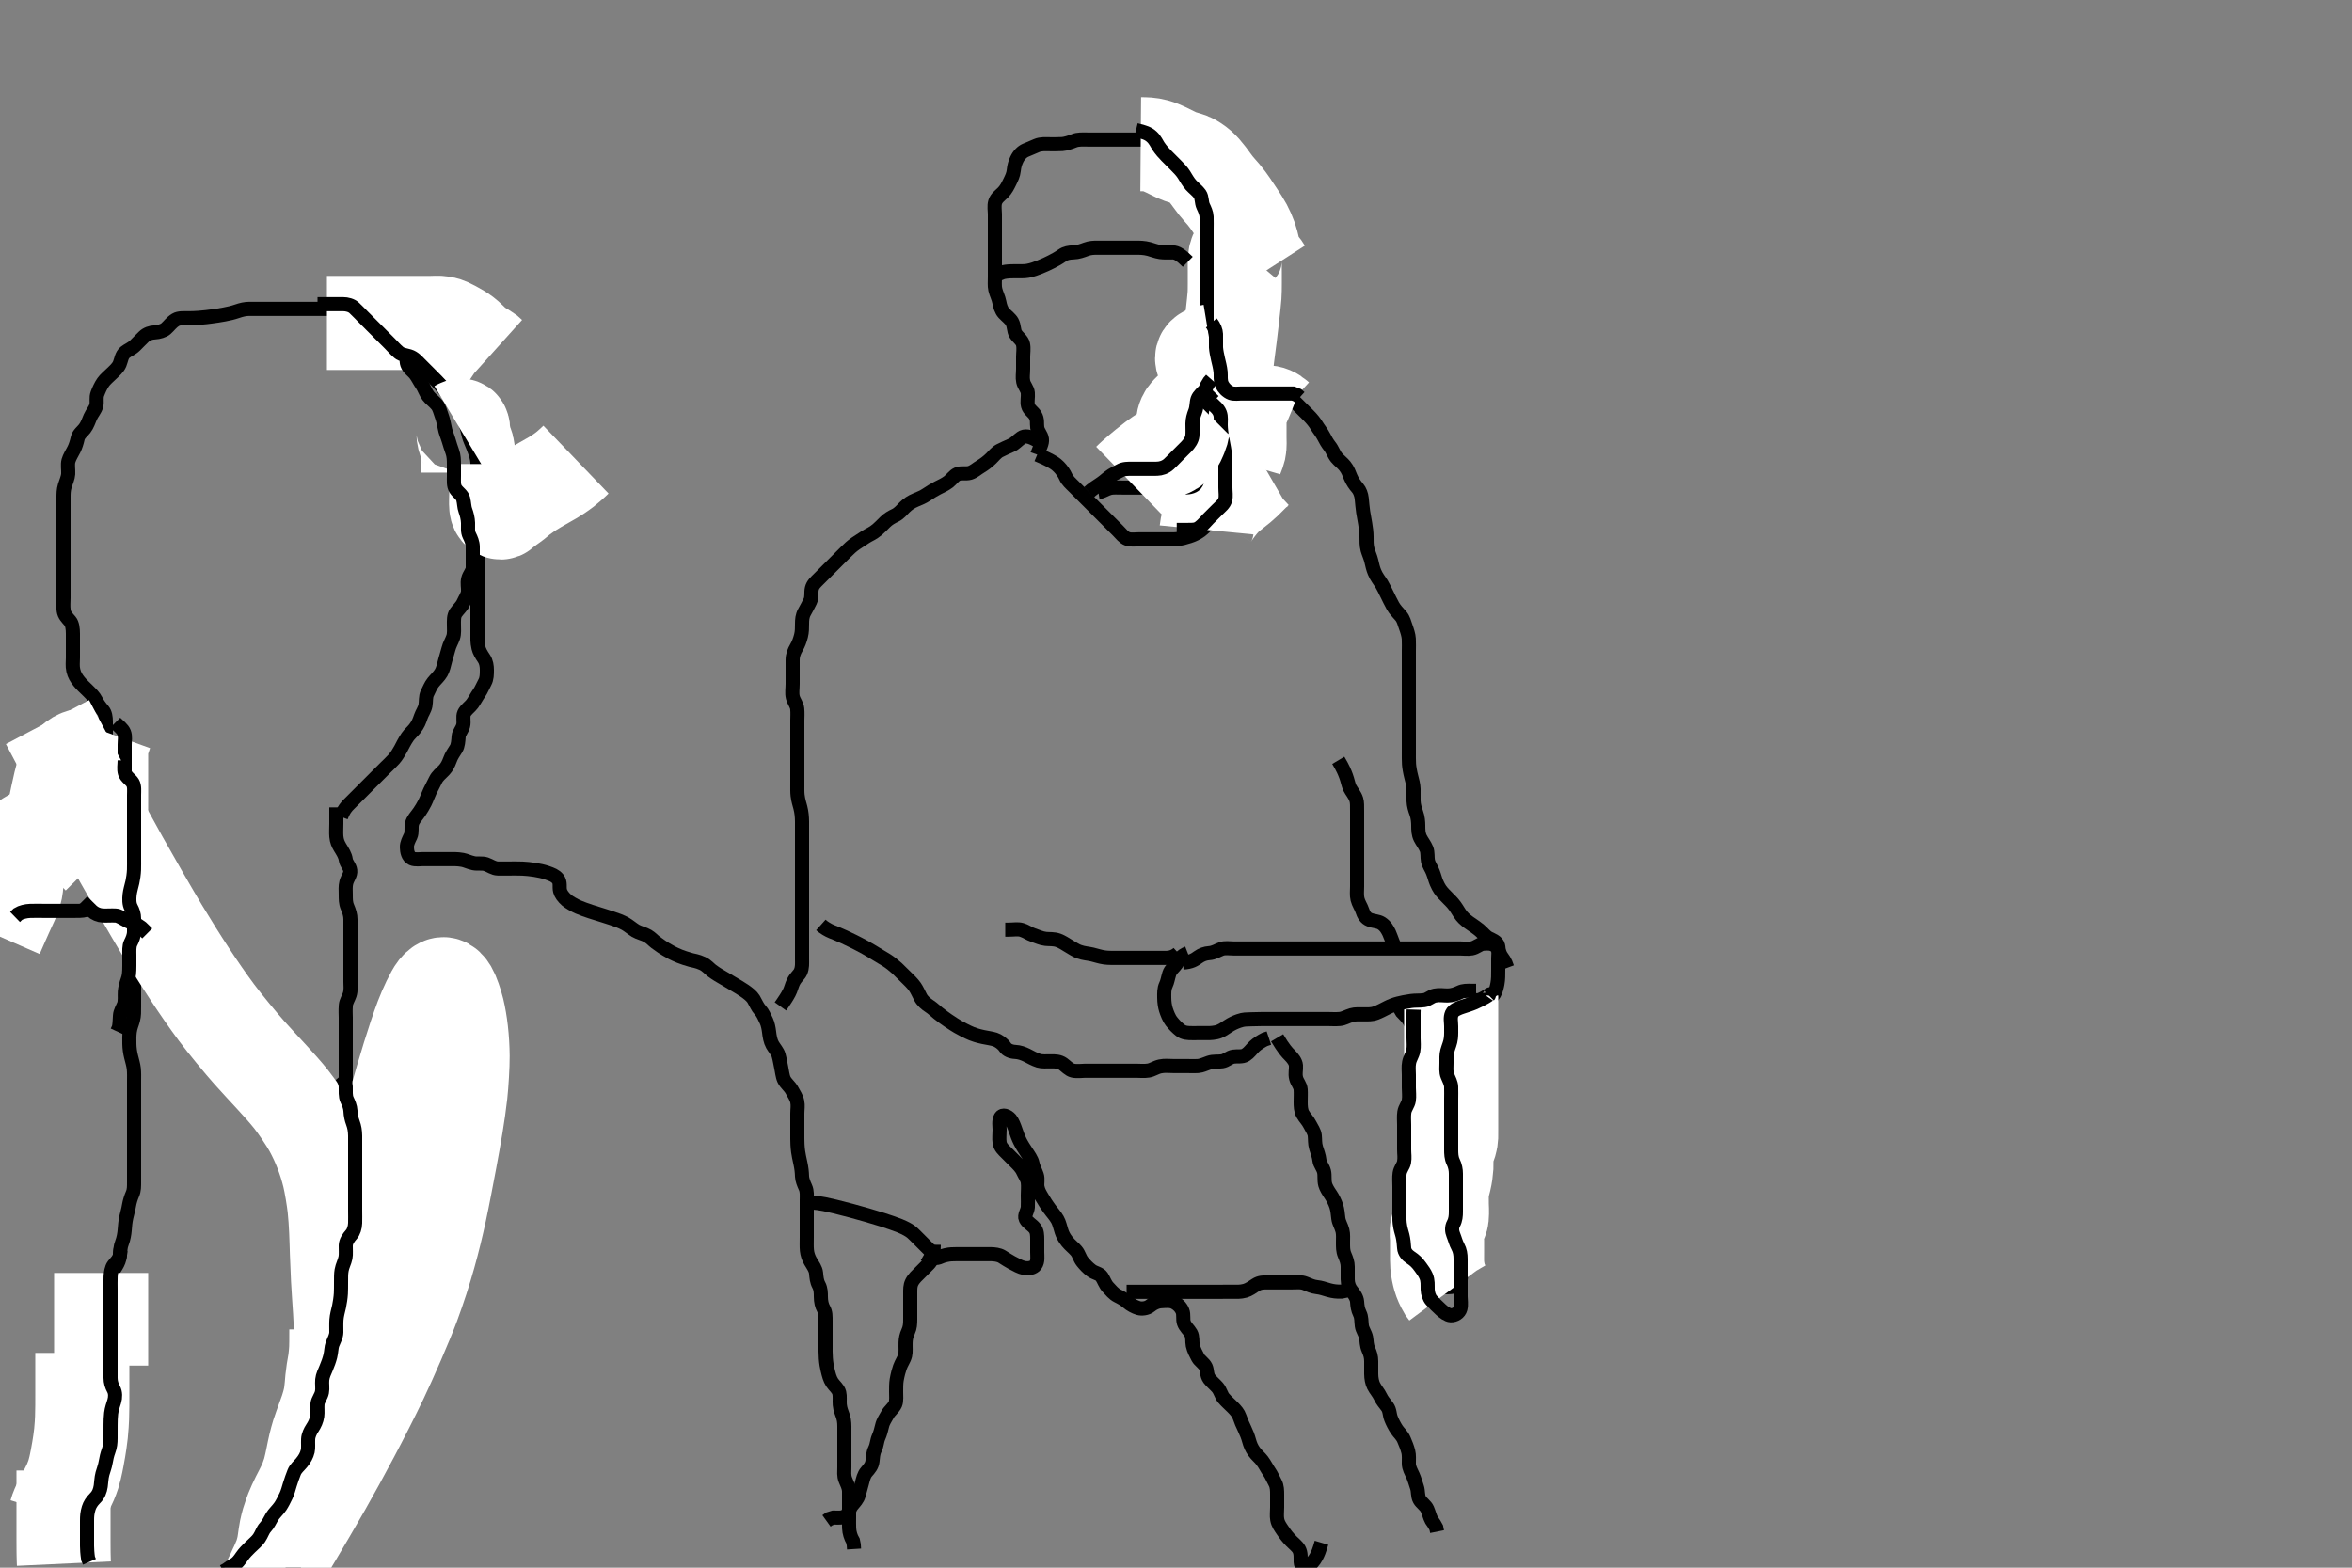 <svg width="500" height="333.333" xmlns="http://www.w3.org/2000/svg" xmlns:svg="http://www.w3.org/2000/svg" xmlns:xlink="http://www.w3.org/1999/xlink">
 <rect width="100%" height="100%" fill="#808080" stroke="none"/>
 <!-- Created with SVG-edit - http://svg-edit.googlecode.com/ -->
 <g display="inline" class="layer">
  <title>Layer 1</title>
  <path t="0,285,316,368,404,404,553,617,634,634,656,706,706,718,718,793,794,834,834,913,914,968,1017,1017,1117,1117,1184,1294,1294,1296,1296,1334,1351,1351,1440,1441,1465,1529,1529,1585,1634,1685,1685,1713,1768,1768,1792,1793,1793,1834,1865,1918,1936,1936,1983,1983,2001,2051,2100,2101,2161,2201,2250,2250,2301,2301,2384,2384,2440,2440,2483,2501,2501,2625,2640,2665,2665,2733,2759,2776,2896,2896,3091,3091,3091,3204,3205,3251,3301,3301,3378,3379,3401,3417,3515,3515,3568,3568,3655,3701,3726,3726,3734,3734,3784,3840,3840,4103,4347,4347,4367,4384,4384,4401,4401,4416,4417,4952,4952,5001,5033,5034,5034,5034,5051,5051,5051,5051,5051,5051,5067,5067,5068,5168,5169,5454,5468,5468,5468,5468,5468,5661,5661,5989,6001,6001,6001,6001,6027,6028,6050,6051,6100,6100,6401,6468,6468,6484,6484,6501,6501,6501,6501,6518,6518,6518,6533,6533,6533,6551,6551,6568,6568,6587,6587,6611,6635,6635,6652,6653,6668,6668,6683,6731,6731,6784,6802,6819,6819" d="M23.5,159.667C22.505,157.967 22.5,157.067 22.5,156.146C22.5,155.183 22.5,154.492 22.5,153.424C22.5,152.567 22.373,151.635 21.889,151.067C21.254,150.321 20.746,149.633 20.39,148.91C20.011,148.138 19.317,147.489 18.667,146.833C18.023,146.185 17.353,145.607 16.8,144.91C16.252,144.219 15.806,143.531 15.585,142.552C15.368,141.587 15.5,140.781 15.5,139.841C15.5,139.151 15.5,138.125 15.5,137.167C15.5,136.309 15.501,135.667 15.5,134.719C15.499,133.723 15.373,132.636 14.889,132.067C14.253,131.318 13.679,130.803 13.536,129.841C13.388,128.844 13.5,128.077 13.5,127.167C13.5,126.256 13.5,125.345 13.5,124.492C13.5,123.552 13.5,122.667 13.5,121.852C13.5,120.899 13.5,120.167 13.5,119.435C13.5,118.339 13.5,117.367 13.5,116.465C13.5,115.5 13.5,114.841 13.5,113.833C13.5,112.971 13.5,112.067 13.5,111.146C13.5,110.183 13.5,109.492 13.5,108.424C13.5,107.567 13.498,106.667 13.5,105.909C13.502,105.009 13.489,104.244 13.784,103.268C14.021,102.484 14.456,101.554 14.499,100.783C14.551,99.843 14.323,98.803 14.557,97.971C14.772,97.206 15.289,96.413 15.721,95.567C16.056,94.911 16.327,94.046 16.521,93.167C16.707,92.319 17.551,91.71 18,91.125C18.57,90.382 18.881,89.408 19.2,88.672C19.578,87.8 20.241,87.152 20.464,86.256C20.684,85.372 20.361,84.62 20.721,83.688C21.022,82.91 21.418,82.001 21.936,81.267C22.411,80.594 23.1,80.067 23.8,79.367C24.3,78.867 25.095,78.224 25.447,77.362C25.784,76.539 25.848,75.522 26.6,74.909C27.199,74.422 28.005,74.151 28.7,73.467C29.305,72.871 29.883,72.249 30.6,71.567C31.186,71.009 32.021,70.701 32.984,70.665C33.675,70.64 34.77,70.332 35.253,69.905C36.022,69.225 36.407,68.556 37.333,68C38.035,67.579 39.042,67.673 40.044,67.666C40.815,67.661 41.466,67.643 42.244,67.581C43.687,67.467 44.235,67.385 44.806,67.309C45.98,67.154 46.566,67.072 47.679,66.865C48.669,66.681 49.48,66.492 50.375,66.188C51.342,65.859 52.089,65.672 53.083,65.667C54.167,65.661 54.836,65.667 55.601,65.667C56.399,65.667 57.164,65.667 58.359,65.667C59.182,65.667 60.062,65.667 61,65.667C61.858,65.667 62.824,65.667 63.448,65.667C64.633,65.667 65.381,65.667 66.336,65.667C67.101,65.667 68.096,65.667 69.015,65.667C69.875,65.667 70.821,65.667 71.675,65.667C72.62,65.667 73.424,65.667 74.486,65.667C75.215,65.667 76.021,65.667 76.847,65.667C78,65.667 78.933,65.667 79.704,65.667C80.667,65.667 81.448,65.667 82.239,65.667C83.357,65.667 84.138,65.634 84.984,65.952C85.699,66.221 86.633,66.846 87.195,67.367C87.925,68.041 88.498,68.669 89.1,69.267C89.802,69.964 90.372,70.435 91.325,70.641C92.009,70.789 92.989,71.177 93.7,71.867C94.207,72.359 94.889,73.067 95.416,73.867L95.667,74.667L96.147,75.367" id="svg_1" stroke-width="3" stroke="#000" fill="none"/>
  <path t="9609,9784,9784,9784,9784,9801,9801,9801,9801,9801,9801,9801,9818,9818,9818,9818,9818,9843,9843,9843,9843,9940,10110,10199,10199,10335,10335,10384,10402,10402,10402,10402,10417,10417,10417,10417,10434,10434,10450,10451,10477,10477" d="M69.5,68.667C70.928,68.667 71.691,68.667 72.589,68.667C73.08,68.667 74.667,68.667 75.221,68.667C76.353,68.667 76.925,68.667 78.075,68.667C78.647,68.667 79.216,68.667 80.878,68.667C81.412,68.667 82.443,68.667 83.417,68.667C83.881,68.667 85.167,68.667 85.927,68.667C86.917,68.667 87.727,68.667 88.828,68.667C89.701,68.667 90.667,68.667 91.325,68.667C92.333,68.667 93.208,68.557 94.062,68.708C95.029,68.879 95.868,69.37 96.521,69.708C97.205,70.064 98.181,70.648 98.728,71.065C99.457,71.621 99.99,72.205 100.747,72.909C101.366,73.485 102.153,73.967 102.847,74.367L103.743,74.967L104.299,75.467" id="svg_2" stroke-width="20" stroke="#fff" fill="none"/>
  <path t="16122,16300,16300,16424,16702,16702,16845,16934,17122,17122,17134,17150,17150,17150,17172,17173,17187,17187,17204,17250,17250,17250,17267,17267,17284,17284,17299,17300,17316,17333,17334,17857,17884,17884,17884,17900,17900,17900,17900,17900,17916,17916,17916,17916,17916,17916,17916,17916,17933,17933,17933,17956,17956,17956,18000,18000,18000,18017,18017,18034,18060,18060,18123,18139,18156,18200,18200,18320,18320,18334,18349,18366,18366,18366,18384,18463,18464,18483,18484,18501,18551,18606,18630,18630,18653,18653,18699,18717,18742,18742,18784,19066,19093,19093,19101,19101,19116,19117,19134,19149,19149,19149,19166,19166,19167,19432,19450,19467,19467,19583,19664,19684,19700,19717,19717,19831,19831,19886,19886,20301,20317,20317,20333,20348,20450,20467,20467,20483,20542,20543,20589,20590,20598,20599,20621,20621,20637,20637,20661,20949,20949,20967,20968,20968,20983,20984,20984,20984,21011,21011,21091,21091,21118,21261,21262,21284,21707,21707,21735,21749,21749,21765,21766,21766,21766,21766,21767,21783,21784,21784,21784,21799,21800,21800,21816,21816,21833,21833,21849,21866,21892,21892,22385,22488,22489,22517,22517,22517,22534,22534,22534,22534,22534,24017,24017,24017,24673,24673,24700,24700,24700,24700,24700,24718,24718,24718,24718,24718,24718,24718,24719,24719,24732,24732,24732,24733,24733,24733,25001,25001,25001,25544,25566,25567,25567,25567,25582,25583,25583,25583,25583,25865,25865,25866,25866,25867,25867,25896,25896,25917,25917,25934,25934,25934,25935,25935,25935,25935,25949,25949,25950,25976,25976,25983,26214,26401,26401,26616,26807,26807,26816,26817,26817,26832,26832,26832,26849,26850,26866,26867,26867,26867,26883,26883,26899,26900,26916,26932,26933,26949,27301,27301,27383,27383,27399,27399,27400,27400,27417,27418,27418,27432,27433,27433,27433,27449,27449,27588,27588,27767,27767,27784,27801,27816,27817,27817,27832,27833,27833,27833,27833,27849,27850,27850,27866,27867,27882,27883,27883,27905,27928,27928,27950,27950,27967,27983,27999,28000,28016,28302,28302,28468,28468,28483,28483,28483,28484,28484,28484,28499,28499,28500,28500,29132,29133,29133,29134,29625,29625,29650,29650,29667,29667,29682,29682,29922,29922,29922,30022,30050,30050,30050,30051,30067,30067,30083,30083,30083,30100,30100,30150,30150,30395,30396,30417,30432,30432,30451,30467,30468,30523,30524,30604,30740,30741,30741,30771,30790,30790,30820" d="M67.5,64.667C68.5,64.667 69.3,64.667 70.257,64.667C71.153,64.667 71.847,64.664 72.864,64.667C73.8,64.669 74.72,64.93 75.3,65.468C75.933,66.054 76.667,66.833 77.153,67.319C77.675,67.841 78.478,68.645 79.089,69.256C79.7,69.867 80.3,70.467 80.911,71.077C81.667,71.833 82.153,72.319 82.847,73.014C83.478,73.645 84.037,74.313 84.805,74.962C85.351,75.425 86.346,75.55 87.016,75.751C88.029,76.055 88.7,76.867 89.2,77.367C89.9,78.067 90.6,78.767 91.062,79.229C91.556,79.723 92.272,80.425 92.871,81.052C93.571,81.783 93.942,82.198 94.314,82.652C95.533,84.14 95.905,84.726 96.295,85.316C96.688,85.912 97.065,86.517 97.417,87.125C98.087,88.286 98.398,88.826 98.833,89.833C99.321,90.962 99.374,91.578 99.667,92.667C99.888,93.492 100.224,94.116 100.6,95.088C100.905,95.875 101.22,96.64 101.415,97.696C101.555,98.456 101.5,99.424 101.5,100.319C101.5,101.014 101.5,102.031 101.5,102.967C101.5,103.868 101.5,104.833 101.5,105.667C101.5,106.5 101.5,107.362 101.5,108.267C101.5,109.208 101.5,110.209 101.5,110.917C101.5,111.661 101.5,112.696 101.5,113.667C101.5,114.424 101.5,115.319 101.5,116.183C101.5,117.146 101.5,118.067 101.5,118.971C101.5,119.833 101.5,120.667 101.5,121.645C101.5,122.465 101.5,123.367 101.5,124.303C101.5,125.151 101.5,126.014 101.5,126.909C101.5,127.867 101.5,128.767 101.5,129.481C101.5,130.435 101.5,131.167 101.5,132.333C101.5,133.125 101.497,134.088 101.5,135C101.502,135.677 101.43,136.472 101.722,137.745C101.88,138.435 102.309,139.175 102.889,140.031C103.385,140.762 103.5,141.667 103.5,142.467C103.5,143.367 103.502,144.287 103.075,145.067C102.623,145.89 102.333,146.666 101.889,147.303C101.299,148.15 100.951,148.875 100.4,149.645C99.941,150.287 99.034,150.864 98.667,151.667C98.327,152.409 98.684,153.393 98.464,154.267C98.247,155.129 97.548,155.864 97.501,156.552C97.438,157.49 97.375,158.524 96.979,159.167C96.453,160.023 95.973,160.648 95.621,161.645C95.353,162.407 94.944,163.163 94.479,163.667C93.689,164.522 93.021,164.958 92.584,165.867C92.221,166.622 91.841,167.313 91.4,168.21C91.05,168.921 90.768,169.788 90.333,170.667C90.033,171.273 89.513,172.134 89.153,172.652C88.413,173.716 87.812,174.237 87.585,175.151C87.376,175.992 87.648,176.964 87.279,177.767C86.92,178.545 86.479,179.303 86.501,180.151C86.525,181.016 86.71,182.134 87.601,182.545C88.258,182.848 89.5,182.667 89.928,182.667C90.925,182.667 91.473,182.667 92.62,182.667C93.198,182.667 94.833,182.666 95.314,182.667C96.167,182.669 97.233,182.626 98.333,182.833C99.054,182.969 99.668,183.325 100.7,183.545C101.468,183.709 102.517,183.488 103.299,183.752C104.188,184.053 104.91,184.649 105.821,184.667C106.674,184.684 107.615,184.667 108.5,184.667C109.314,184.667 110.274,184.655 111.083,184.688C111.724,184.713 112.836,184.817 113.667,184.953C114.543,185.097 115.426,185.272 116.247,185.553C117.355,185.933 118.036,186.198 118.56,186.841C119.231,187.665 118.837,188.557 119.066,189.431C119.232,190.062 119.726,190.757 120.485,191.423C120.933,191.815 122.159,192.518 122.913,192.845C123.732,193.2 124.624,193.512 125.553,193.82C126.498,194.133 127.447,194.419 128.373,194.705C129.26,194.979 130.838,195.488 131.485,195.745C132.051,195.97 132.536,196.191 132.94,196.42C133.607,196.798 134.479,197.532 135.095,197.905C135.821,198.344 136.924,198.556 137.667,199C138.431,199.457 138.809,199.936 139.357,200.355C140.348,201.11 141.167,201.622 141.608,201.881C142.523,202.42 142.993,202.704 144.5,203.333C144.993,203.539 145.98,203.86 146.917,204.125C147.355,204.249 148.211,204.334 149.359,204.867C150.232,205.272 150.81,206.002 151.316,206.375C152.463,207.219 152.926,207.434 153.916,208.025C154.451,208.344 155,208.666 155.548,208.991C156.597,209.613 157.514,210.146 158.188,210.611C159.055,211.208 159.811,211.786 160.215,212.467C160.705,213.294 161.031,214.157 161.6,214.767C162.152,215.358 162.53,216.264 162.925,217.099C163.22,217.721 163.412,218.721 163.485,219.353C163.602,220.367 163.768,221.366 164.205,222.148C164.594,222.843 165.313,223.628 165.515,224.364C165.802,225.412 165.854,226.024 166.075,226.991C166.217,227.614 166.334,228.845 166.669,229.548C167.074,230.396 167.893,230.954 168.331,231.781C168.773,232.619 169.301,233.32 169.479,234.188C169.673,235.131 169.5,235.841 169.5,236.785C169.5,237.534 169.5,238.721 169.5,239.364C169.5,240.063 169.491,240.785 169.501,242.183C169.506,242.841 169.529,243.823 169.667,244.833C169.764,245.551 169.928,246.27 170.147,247.3C170.382,248.402 170.465,249.125 170.501,250.151C170.526,250.842 170.877,251.731 171.216,252.465C171.611,253.322 171.5,254.208 171.5,255.21C171.5,255.96 171.5,256.89 171.5,258C171.5,258.833 171.5,259.707 171.5,260.146C171.5,261.004 171.5,262.167 171.5,263.095C171.5,264.053 171.454,265.07 171.536,265.867C171.619,266.673 171.889,267.482 172.301,268.181C172.831,269.079 173.397,269.825 173.479,270.667C173.574,271.641 173.626,272.442 174.075,273.267C174.504,274.057 174.5,274.988 174.5,275.667C174.501,276.781 174.72,277.634 175.075,278.267C175.538,279.094 175.498,279.71 175.5,281.095C175.501,281.573 175.5,282.64 175.5,283.208C175.5,283.787 175.499,284.933 175.5,286C175.501,286.927 175.477,287.735 175.557,288.806C175.634,289.836 175.767,290.552 175.936,291.271C176.179,292.306 176.41,293.219 176.9,293.959C177.413,294.732 178.19,295.261 178.415,296.152C178.593,296.859 178.453,297.869 178.521,298.667C178.607,299.674 178.973,300.439 179.216,301.181C179.545,302.189 179.5,303.167 179.5,304.025C179.5,304.667 179.5,305.615 179.5,306.615C179.5,307.525 179.5,308.431 179.5,309.343C179.5,309.991 179.5,311.167 179.5,311.969C179.5,312.988 179.361,313.714 179.721,314.645C180.022,315.423 180.49,316.187 180.5,317.151C180.507,317.841 180.5,318.914 180.5,319.833C180.5,320.667 180.5,321.645 180.5,322.465C180.5,323.339 180.479,324.21 180.511,324.917C180.555,325.901 180.853,326.852 181.333,327.667L181.499,328.467L181.557,329.367" id="svg_3" stroke-width="3" stroke="#000" fill="none"/>
  <path t="33769,34578,34687,34832,35104,35116,35116,35133,35150,35200,35303,35316,35316,35343,35343,35781,35781,35800,35801,35801,35935,35935,35935,35999,36000,36000,36050,36050,36050,36118,36118,36139,36139,36166,36167,36217,36217,36217,36511,36511,36544,36544,36544,36570,36570,36570,36599,36600,36600,36600,36620,36620,36650,36650,36682,36683,36683,36683,36715,36715,36715,36716,36716,36716,36716" d="M23.5,159.667C22.021,161.167 21.529,161.965 21.5,162.867C21.471,163.766 21.5,164.667 21.5,165.467C21.5,166.367 21.505,167.267 21.5,168.167C21.495,169.077 21.314,170.005 20.979,170.667C20.545,171.524 19.932,172.289 19.297,172.867C18.713,173.399 17.734,173.874 16.979,174.167C16.45,174.372 15.408,174.739 14.5,175.188C13.805,175.531 13.077,175.985 12.275,176.492C11.724,176.84 10.669,177.505 9.962,177.91C9.349,178.26 8.367,178.846 7.804,179.367C7.064,180.051 6.625,180.562 5.843,181.319C5.296,181.849 4.512,182.517 3.905,182.91C3.171,183.384 2.192,183.924 1.804,184.481C1.186,185.368 1.001,186.198 0.743,186.719C0.222,187.768 -0.359,188.429 -0.847,189.177C-1.37,189.977 -1.629,190.628 -1.979,191.646C-2.205,192.301 -2.618,193.393 -2.979,194.125C-3.4,194.978 -3.471,195.688 -3.5,196.667C-3.525,197.531 -3.583,198.088 -3.756,198.779C-4.114,200.208 -4.348,200.771 -4.562,201.378C-5.011,202.649 -5.26,203.279 -5.499,203.893L-5.733,204.477" id="svg_4" stroke-width="3" stroke="#000" fill="none"/>
  <path t="42640,42760,42773,42773,42800,42800,42816,42816,42816,42816,42816,42832,42832,42832,42832,42856,42856,43257,43257,43266,43266,43283,43283,43283,43283,43300,43300,43300,43327,43327,43347,43347" d="M17.5,160.667C16.613,160.837 15.838,161.366 15.325,161.852C14.506,162.629 13.946,163.171 13.5,164.167C13.258,164.707 12.994,165.749 12.8,166.537C12.697,166.955 12.396,168.287 12.204,169.206C12.017,170.103 11.911,170.529 11.667,172C11.545,172.736 11.677,173.706 11.415,174.467C11.121,175.317 10.52,175.716 9.732,176.719C9.244,177.339 8.755,177.994 8.268,178.615C7.648,179.406 7.204,180.033 6.532,180.463C5.564,181.082 4.787,181.267 3.864,181.767L3.456,182.367" id="svg_5" stroke-width="20" stroke="#fff" fill="none"/>
  <path t="45034,45151,45151,45166,45166,45185,45185,45185,45185" d="M10.5,176.667C10.5,177.667 10.446,178.466 9.929,179.152C9.343,179.93 8.5,180.667 8.1,181.067L7.5,181.667L6.9,182.267" id="svg_6" stroke-width="20" stroke="#fff" fill="none"/>
  <path t="46452,46599,46599,46618,46618,46618,46618,46648,46648,46648,46648,46648,46665,46665,46665,46665,46665,46665,46665" d="M3.5,183.667C3.5,184.738 3.506,185.499 3.5,186.667C3.495,187.571 3.518,188.197 3.329,189.152C3.122,190.204 2.79,190.941 2.438,191.75C2.247,192.187 1.809,193.123 1.333,194.167C1.077,194.73 0.552,195.916 0.285,196.521L0.021,197.125L-0.239,197.719L-0.731,198.844" id="svg_7" stroke-width="20" stroke="#fff" fill="none"/>
  <path t="47996,48166,48166,48183,48183,48199,48199,48199,48199,48199,48216,48216,48216,48216,48216,48216,48233,48233" d="M22.5,155.667C21.557,158.267 21.502,159.067 21.5,160.071C21.498,160.975 21.5,162.167 21.5,162.923C21.5,163.775 21.5,164.229 21.5,165.18C21.5,166.667 21.5,167.166 21.5,168.153C21.5,168.635 21.5,169.559 21.5,170.411L21.499,171.809L21.479,172.583" id="svg_8" stroke-width="20" stroke="#fff" fill="none"/>
  <polyline timestamps="49700,49907,49949" startTime="1501917792417" id="svg_9" points="8.5,177.667 6.8,177.724 5.958,178.208 " stroke-linecap="round" stroke-width="20" stroke="#fff" fill="none"/>
  <path t="54042,54582,54600,54616,54632,54632,54650,54650,54667,54667,54682,54700,54971,54971,55312,55368,55368,55421,55421,55421,55421,55421,55435,55435,55980,55980,55980,55980,55999,55999,55999,56015,56016,56031,56031,56031,56049,56049,56115,56116,56768,56768,56782,56800,56800,56800,56800,57404,57404,57404,57404,57404,57419,57420,57433,57433,57433,57433,57433,57450,57450,57450,57450,57450,57467,57468,57468,57468,57997,57999,58483" d="M24.5,153.667C25.204,154.371 26.068,154.971 26.378,155.767C26.709,156.613 26.5,157.424 26.5,158.324C26.5,159.071 26.5,160.065 26.5,161.01C26.5,161.91 26.5,162.867 26.5,163.767C26.5,164.552 26.5,165.492 26.5,166.5C26.5,167.229 26.5,168.333 26.5,169.003C26.5,169.768 26.5,170.565 26.5,171.331C26.5,172.531 26.5,173.368 26.5,174.333C26.5,175.377 26.5,176.167 26.5,176.956C26.5,178 26.5,178.747 26.5,179.632C26.5,180.677 26.5,181.452 26.5,182.5C26.5,183.209 26.5,184.062 26.5,185.067C26.5,185.867 26.434,186.871 26.521,187.646C26.635,188.659 27.432,189.53 26.917,190.146C26.249,190.943 25.203,190.645 24.607,190.764C23.922,190.901 22.749,191.313 21.904,191.725C21.033,192.149 20.63,192.405 19.839,192.815C18.647,193.432 18.001,193.635 16.833,193.667C16.159,193.685 15.356,193.667 14.457,193.667C13.982,193.667 12.5,193.667 11.503,193.667C11.009,193.667 10.042,193.667 9.114,193.667C7.833,193.667 7.073,193.655 6.393,193.677C5.523,193.707 4.471,193.952 3.809,194.371L3.196,194.967" id="svg_10" stroke-width="3" stroke="#000" fill="none"/>
  <path t="63694,63949,63966,63966,63982,64004,64004,64019,64032,64049,64049,64065,64250,64440,64440,64464,64465,64482,64482,64482,64482,64499,64499,64499,64499,64515,64515,64515,64532,64532,64755,64755,64755,64764,64764,64764,64782,64782,64799,64799,64799,64815,64815,64815,64832,64832,64832,64849,64865,64865,64882,64899,64899,64899,64925,64932,64948,64948,64969,64970,64994,65014,65032,65032,65049,65064,65065,65091,65091,65091,65106,65107,65303,65303,65332,65332,65348,65349,65349,65364,65365,65365,65365,65382,65383,65399,65399,65414,65432,65432,65432,65448,65464,65481,65482,65599,65614,65614,65614,65633,65633,65633,65633,65649,65649,65649,65665,65665,65682,65682,65698,65698,65698,65698,65715,65732,65732,65748,65748,65765,65765,65781,65781,65781,65798,65815,65815,65926,65926,65926,65948,65974,65974,65981,65982,66006,66006,66101,66101,66226,66226,66297,66298,66315,66315,66332,66332,66332,66332,66348,66348,66348,66376,66376,66399,66399" d="M28.5,189.667C27.961,191.492 28.407,192.489 28.489,193.256C28.589,194.182 28.5,194.988 28.5,195.841C28.5,196.781 28.452,197.768 28.5,198.667C28.543,199.47 29.282,200.068 29.438,200.971C29.614,201.985 28.914,202.637 28.667,203.5C28.424,204.344 28.5,205.431 28.5,206.038C28.5,206.729 28.5,207.48 28.5,208.667C28.5,209.858 28.5,210.625 28.5,211.352C28.5,212.333 28.501,213.152 28.5,214.058C28.499,215.067 28.536,215.883 28.279,216.867C28.06,217.705 27.725,218.342 27.585,219.351C27.473,220.161 27.482,220.983 27.501,221.983C27.519,222.892 27.654,223.836 27.853,224.619C28.062,225.445 28.367,226.496 28.443,227.214C28.538,228.116 28.5,229.088 28.5,229.881C28.5,230.657 28.5,231.696 28.5,232.667C28.5,233.467 28.5,234.339 28.5,235.209C28.5,236.167 28.5,236.899 28.5,237.995C28.5,238.868 28.5,239.833 28.5,240.667C28.5,241.5 28.5,242.362 28.5,243.267C28.5,244.188 28.5,245.151 28.5,245.841C28.5,246.914 28.5,247.833 28.5,248.503C28.5,249.667 28.502,250.467 28.5,251.267C28.498,252.262 28.533,253.044 28.147,253.914C27.85,254.584 27.554,255.518 27.416,256.353C27.25,257.36 27.049,257.908 26.853,258.828C26.639,259.828 26.584,260.548 26.5,261.625C26.447,262.3 26.271,263.399 25.925,264.271C25.578,265.148 25.597,265.846 25.495,266.914C25.408,267.843 25.105,268.515 24.699,269.183C24.162,270.064 23.609,270.765 23.5,271.667C23.404,272.465 22.882,273.171 22.621,274.21C22.442,274.923 22.481,275.781 22.333,276.667C22.182,277.573 21.905,278.462 21.784,279.067C21.545,280.258 21.525,281.149 21.447,281.709C21.271,282.989 21.042,283.663 20.5,284.5C20.031,285.224 19.323,285.992 18.852,286.672C18.513,287.161 17.878,287.831 17.572,289.005C17.363,289.81 17.5,290.667 17.5,291.645C17.5,292.419 17.537,293.332 17.443,294.128C17.329,295.095 17.064,295.878 16.853,296.657C16.571,297.692 16.566,298.674 16.443,299.481C16.295,300.45 15.982,301.162 15.784,301.899C15.529,302.846 15.266,303.758 14.796,304.424C14.288,305.143 13.846,305.853 13.621,306.866C13.451,307.634 13.502,308.645 13.5,309.419C13.498,310.324 13.462,311.281 13.216,312.065C12.971,312.847 12.546,313.782 12.505,314.534C12.438,315.72 12.5,316.364 12.5,317.063C12.5,317.785 12.5,319.18 12.5,319.82C12.5,320.705 12.5,321.745 12.5,322.625L12.5,323.645L12.585,324.465" id="svg_11" stroke-width="3" stroke="#000" fill="none"/>
  <path t="68179,68348,68365,68365,68382,68382,68382,68382,68382,68382,68398,68398,68398,68398,68398,68398,68398,68415,68415,68415,68415,68415,68415,68415,68432,68432,68432,68432,68432,68432,68447,68447,68447,68447,68447,68447,68482,68482,68482,68482" d="M17.5,287.667C17.5,289.424 17.5,290.337 17.5,290.985C17.5,292.167 17.5,292.925 17.5,293.796C17.5,294.271 17.5,295.294 17.5,295.841C17.5,297.61 17.5,298.236 17.495,298.877C17.491,299.528 17.468,300.852 17.443,301.518C17.418,302.184 17.347,303.501 17.215,304.78C17.15,305.406 17.069,306.021 16.979,306.625C16.804,307.806 16.708,308.382 16.4,310.045C16.3,310.582 16.087,311.633 15.958,312.146C15.702,313.166 15.575,313.683 14.957,315.166C14.747,315.671 14.252,316.647 14,317.125C13.51,318.055 13.268,318.496 12.643,319.724L12.319,320.448L12.062,321.104L11.788,321.979" id="svg_12" stroke-width="20" stroke="#fff" fill="none"/>
  <path t="70334,70448,70448,70466,70466,70466,70466,70466,70481,70481,70481,70481,70481,70498,70498,70498,70498,70498,70498,70498,70521,70521,70521" d="M21.5,270.667C21.5,271.743 21.5,272.535 21.5,273.833C21.5,274.553 21.5,275.313 21.5,276.113C21.5,276.953 21.5,278.288 21.5,278.753C21.5,279.713 21.5,280.713 21.5,281.228C21.5,282.833 21.5,283.388 21.5,283.948C21.5,285.071 21.5,285.625 21.5,286.7C21.5,287.212 21.5,288.602 21.5,289.737L21.5,290.363" id="svg_13" stroke-width="20" stroke="#fff" fill="none"/>
  <path t="71643,71759,71759,71759,71759,71759,71781,71782,71782,71782,71782,71782,71782,71782,71858,71858,71858,71858,71858,71858,71858,71858" d="M13.5,312.667C13.5,315.295 13.5,315.757 13.5,316.792C13.5,317.356 13.5,317.946 13.5,319.833C13.5,320.488 13.5,321.153 13.5,321.828C13.5,322.513 13.5,323.913 13.5,324.628C13.5,325.353 13.499,326.833 13.5,327.587C13.501,328.343 13.505,329.092 13.511,329.828L13.521,330.542L13.557,331.871L13.585,332.471" id="svg_14" stroke-width="20" stroke="#fff" fill="none"/>
  <path t="74549,74874,74874,74889,75081,75082,75226,75227,75248,75248,75265,75265,75265,75265,75281,75281,75281,75281,75281,75299,75300,75300,75314,75314,75330,75331,75331,75348,75348,75370,75414,75414,75464,75481,75498,75515,75515,75771,75971,75987,75987,75987,76000,76000,76000,76000,76015,76015,76015,76031,76031,76049,76049,76066,76066,76223,76223,76223,76391,76391,76391,76416,76416,76430,76447,76448,76448,76464,76465,76488,76488,77184,77184,77216,77216,77403,77403,77403,77539,77539" d="M26.5,264.667C25.536,264.989 25.609,265.908 25.495,266.852C25.383,267.785 24.71,268.294 24.111,269.088C23.726,269.597 23.538,270.676 23.511,271.452C23.474,272.499 23.5,273.232 23.5,274.036C23.5,274.692 23.5,275.973 23.5,277.026C23.5,277.583 23.5,278.146 23.5,279.246C23.5,280.667 23.5,281.356 23.5,282.239C23.5,283.153 23.5,283.913 23.5,284.833C23.5,285.615 23.5,286.657 23.5,287.524C23.5,288.464 23.5,289.303 23.5,290.319C23.5,291.014 23.499,292.031 23.5,292.967C23.501,293.867 23.742,294.62 24.147,295.367C24.561,296.128 24.545,297.092 24.279,297.989C24.048,298.766 23.744,299.518 23.622,300.531C23.526,301.322 23.514,302.167 23.505,303.009C23.491,304.167 23.501,304.809 23.5,305.799C23.499,306.783 23.424,307.554 23.075,308.503C22.792,309.271 22.607,310.07 22.475,310.867C22.308,311.872 21.961,312.676 21.784,313.352C21.526,314.337 21.539,315.172 21.416,315.983C21.263,316.987 20.942,317.834 20.2,318.566C19.543,319.214 19.08,319.943 18.857,320.666C18.542,321.685 18.502,322.415 18.5,323.324C18.498,324.071 18.5,325.065 18.5,326.009C18.5,326.923 18.493,327.721 18.501,328.719C18.506,329.343 18.557,330.309 18.721,331.402L19.021,332.083" id="svg_15" stroke-width="3" stroke="#000" fill="none"/>
  <path t="82261,82953,82982,82982,83002,83002,83002,83002,83002,83002,83110,83110,83111,83368,83368,83531,83531,83531,83564,83564,83581,83581,83581,83581,83598,83598,83614,83614,83634,83634,83651,83714,83714,83731,83731,83748,83767,83816,83816,83864,83882,83882,83968,83968,83991,84071,84071,84071,84109,84109,84188,84247,84247,84273,84273,84299,84314,84337,84361,84361,84381,84401,84448,84448,84498,84498,84514,84531,84558,84559,84631,84631,84680,84680,84698,84714,84714,84731,84731,84748,84774,84775,84799,84799,84848,84871,84913,84913" d="M72.5,173.667C73.111,172.067 73.705,171.461 74.244,170.923C75.167,170 75.485,169.681 76.211,168.956C76.601,168.565 77.399,167.768 77.789,167.377C78.833,166.333 79.359,165.808 80.057,165.109C80.701,164.465 81.257,163.91 81.984,163.183C82.5,162.667 83.049,162.182 83.747,161.41C84.279,160.822 84.825,159.905 85.153,159.309C85.504,158.669 85.963,157.685 86.615,156.723C87.055,156.074 87.742,155.5 88.2,154.91C88.859,154.06 89.151,153.322 89.447,152.424C89.729,151.569 90.263,150.94 90.443,150.014C90.608,149.165 90.442,148.151 90.853,147.367C91.297,146.519 91.509,145.812 92.111,145.067C92.639,144.411 93.343,143.807 93.796,143.014C94.18,142.339 94.41,141.407 94.667,140.333C94.829,139.655 95.106,138.926 95.333,138C95.556,137.095 96.052,136.312 96.333,135.5C96.611,134.701 96.5,133.688 96.5,132.868C96.5,131.967 96.423,130.999 96.936,130.267C97.49,129.477 98.145,128.968 98.5,128.167C98.855,127.368 99.438,126.573 99.499,125.781C99.571,124.844 99.28,124.12 99.536,123.077C99.75,122.204 100.433,121.573 100.499,120.781C100.577,119.834 100.53,119.049 100.853,118.071C101.105,117.308 101.471,116.421 101.5,115.5C101.526,114.667 101.318,113.648 101.585,112.868C101.853,112.087 102.828,111.546 103.215,110.781C103.576,110.067 103.499,109.151 103.521,108.188L103.853,107.367L104.379,106.567L104.499,105.781" id="svg_16" stroke-width="3" stroke="#000" fill="none"/>
  <path t="88368,88548,88564,88564,88581,88614,88632,88632,88968,88981,89768,89768,89945,89964,89964,90048,90048,90063,90063,90063,90063,90063,90081,90081,90081,90081,90081,90081,90081,90098,90098,90098,90098,90098,90098" d="M105.5,98.667C105.5,100.492 105.5,101.5 105.5,102.362C105.5,103.267 105.5,104.188 105.5,104.988C105.5,105.841 105.41,106.785 105.5,107.767C105.584,108.678 106.295,109.318 106.9,108.78C107.636,108.126 108.24,107.683 108.932,107.209C109.6,106.753 110.259,106.116 110.88,105.652C111.598,105.116 112.424,104.552 112.875,104.264C113.826,103.655 114.868,103.065 115.405,102.762C115.95,102.455 117.052,101.835 117.595,101.51C118.135,101.186 119.181,100.519 120.125,99.785C120.579,99.432 121.396,98.708 121.771,98.364L122.441,97.721" id="svg_17" stroke-width="20" stroke="#fff" fill="none"/>
  <path t="92787,93401,93402,93447,93497,93747,93747,94048,94048,94171,94180,94197,94197,94214" d="M97.5,90.667C98.333,90.167 98.495,90.863 98.5,91.909C98.504,92.767 98.729,93.631 99.075,94.303C99.493,95.115 99.498,96.014 99.5,97.031C99.502,97.867 99.5,98.767 99.5,99.552L99.5,100.492" id="svg_18" stroke-width="20" stroke="#fff" fill="none"/>
  <path t="96731,96981,96998,96998,97015,97031,97031,97047,97047,97063,97063,97094,97416,97472,97472,97616,97632,97632,97647,97647,97664,97664,97681,97681,97712,97712,97731,97731,97751,97775,97801,97801,97824,97825,97895,97913,98271,98281,98281,98297,98313,98335,98335,98335,98380,98381,98398,98448,98720,98720,98731,98747,98764,98764,98781,98781,98781,98796,98797,98814,98814" d="M86.5,74.667C86.5,75.688 86.309,76.688 86.585,77.465C86.907,78.368 87.75,78.827 88.3,79.552C88.853,80.282 89.173,81.032 89.699,81.781C90.19,82.483 90.461,83.428 91.021,84.167C91.525,84.831 92.261,85.311 92.889,86.067C93.436,86.723 93.571,87.557 93.925,88.503C94.139,89.074 94.393,90.07 94.525,90.867C94.692,91.872 95.071,92.622 95.379,93.645C95.607,94.405 95.882,95.308 96.147,96.014C96.479,96.897 96.5,97.867 96.5,98.767C96.5,99.552 96.5,100.492 96.5,101.183C96.5,102.256 96.389,103.236 96.857,103.967C97.37,104.767 98.239,105.201 98.464,106.067C98.692,106.943 98.669,107.833 98.925,108.503C99.218,109.267 99.47,110.261 99.499,111.181C99.529,112.145 99.363,113.023 99.784,113.867C100.114,114.528 100.498,115.367 100.5,116.303C100.502,117.153 100.5,117.913 100.5,119.088C100.5,119.892 100.5,120.714 100.5,121.745L100.5,122.42L100.5,123.5L100.5,124.292" id="svg_19" stroke-width="3" stroke="#000" fill="none"/>
  <path t="105461,105780,105797,105814,105814,105830,105847,105864,105864,105864,105880,105896,105914,106082,106082,106098,106247,106247,106263,106263,106280,106297,106297,106297,106316,106332,106332,106347,106347,106364,106380,106536,106777,106777,106797,106797,106797,106814,106814,106815,106830,106830,107065,107065,107139,107191,107191,107214,107214,107230,107230,107230,107230,107247,107247,107247,107247,107264,107280,107297,107297,107313,107314,107330,107346,107363,107384,107384,107458,107569,107569,107580,107580,107581,107597,107597,107613,107614,107614,107630,107630,107630,107664,107664,107664,107679,107679,107721,107721,107738,107738,107780,107797,107797,107813,107830,107830,107847,107864,107880,107897,107897,107912,107912,107930,107981,107997,107997,108218,108301,108301,108313,108314,108314,108330,108330,108330,108330,108347,108347,108347,108347,108347,108347,108363,108363,108363,108363,108380,108380,108380,108397,108447,108558,108627,108627,108664,108679,108679,108697,108697,108697,108713,108713,108713,108730,108747,108748,108763,108763,108794,108794,108812,108812,108834,109066,109080,109081,109097,109097,109147,109147,109163,109163,109163,109493,109493,109513,109531,109532,109532,109831,109831" d="M71.5,171.667C71.5,173.467 71.5,174.303 71.5,175.151C71.5,176.014 71.43,177.034 71.501,177.868C71.585,178.844 71.895,179.515 72.301,180.183C72.838,181.064 73.375,181.871 73.5,182.767C73.627,183.673 74.343,184.189 74.453,185.077C74.568,185.998 73.888,186.631 73.621,187.645C73.411,188.447 73.491,189.339 73.5,190.209C73.511,191.167 73.469,191.939 73.853,192.852C74.261,193.825 74.499,194.552 74.5,195.492C74.5,196.183 74.5,197.146 74.5,198.067C74.5,198.971 74.5,199.988 74.5,200.688C74.5,201.667 74.5,202.477 74.5,203.352C74.5,204.351 74.5,205.167 74.5,205.983C74.5,206.98 74.5,207.82 74.5,208.783C74.5,209.551 74.643,210.528 74.333,211.5C74.107,212.21 73.577,212.984 73.521,213.729C73.425,214.997 73.5,215.636 73.5,216.328C73.5,217.052 73.5,218.5 73.5,219.179C73.5,220.104 73.5,220.895 73.5,221.852C73.5,222.867 73.5,223.767 73.5,224.552C73.5,225.492 73.5,226.183 73.5,227.256C73.5,228.167 73.5,229.077 73.5,229.988C73.5,230.667 73.692,231.696 73.333,232.667C73.061,233.404 72.594,234.207 72.536,234.917C72.476,235.66 72.5,236.866 72.5,237.529C72.5,238.72 72.5,239.353 72.5,240.027C72.5,241.333 72.5,242.157 72.5,242.881C72.5,244.088 72.501,244.881 72.5,245.657C72.499,246.697 72.471,247.424 72.147,248.324C71.876,249.08 71.552,250.063 71.511,250.831C71.459,251.78 71.5,252.667 71.5,253.467C71.5,254.424 71.5,255.319 71.5,256.183C71.5,257.146 71.5,257.967 71.5,258.868C71.5,259.833 71.5,260.667 71.5,261.645C71.5,262.362 71.5,263.267 71.5,264.188C71.5,265.151 71.5,265.841 71.5,266.91C71.5,267.767 71.5,268.538 71.5,269.431C71.5,270.353 71.5,271.027 71.5,272.333C71.5,273.175 71.5,273.729 71.5,274.691C71.5,275.974 71.504,276.488 71.489,277.604C71.482,278.188 71.483,278.777 71.415,279.932C71.351,281.001 71.234,281.927 71.075,282.712C70.875,283.696 70.623,284.495 70.536,285.42C70.465,286.177 70.505,287.256 70.5,288.167C70.495,289.067 70.228,289.878 69.699,290.467C69.037,291.202 68.578,291.984 68.521,292.708C68.432,293.83 68.5,294.619 68.5,295.441C68.5,296.5 68.5,297.205 68.5,298.005C68.5,299.041 68.501,299.988 68.5,300.841C68.499,301.783 68.429,302.556 68.075,303.503C67.861,304.074 67.547,305.063 67.504,306.009C67.464,306.909 67.5,307.867 67.5,308.767C67.5,309.552 67.5,310.503 67.5,311.268C67.5,312.271 67.506,313.124 67.5,314.088C67.495,314.881 67.62,315.712 67.215,316.696C66.917,317.42 66.122,318.11 65.333,318.667C64.699,319.114 63.984,319.552 63.385,320.151L62.911,320.841" id="svg_20" stroke-width="3" stroke="#000" fill="none"/>
  <path t="111084,111313,111330,111330,111330,111330,111330,111347,111347,111347,111347,111363,111363,111363,111363,111363,111380,111380,111429,111429,111503,111631,111631,111662,111665,111665" d="M68.5,317.667C69.453,319.411 69.342,320.335 69.213,321.005C69.063,321.791 68.884,322.646 68.613,323.501C68.222,324.738 67.862,325.466 67.458,326.125C67.061,326.772 66.34,327.672 65.817,328.265C65.292,328.862 64.746,329.417 64.269,329.981C63.445,330.958 62.974,331.591 62.621,332.645C62.387,333.345 61.876,334.14 61.621,334.988C61.395,335.744 61.5,335.692 61.5,334.899L61.5,333.917" id="svg_21" stroke-width="3" stroke="#000" fill="none"/>
  <path t="115602,115718,115718,115718,115718,115730,115730,115730,115730,115730,115746,115746,115746,115746,115746,115746,115762,115763,115763,115763,115763,115763,115763,115780,115780,115780,115780,115780,115780,115780,115795,115796,115796,115796,115796,115813,115813,115813,115813,115813,115813,115813,115830,115830,115830,115830,115830,115830,115845,115845,115846,115846,115846,115846,115862,115862,115862,115862,115862,115862,115880,115880,115895,115896,115896,116096,116096,116096,116146,116146,116146,116146,116146,116146,116196,116197,116197,116197,116197,116197,116197,116197,116197,116271,116272,116272,116272,116272,116272,116272,116272,116272,116290,116290,116290,116290,116290,116290,116290,116290,116290,116330,116330,116330,116330,116330,116330,116330,116330,116330,116519,116519,116519,116519,116519,116519,116519,116519,116519,116562,116562,116562,116562,116562,116562,116562,116562,116562,116583,116583,116583,116583,116583,116583,116583,116583,116583,116786,116786,116786,116786,116787,116787,116787,116787,116787,116831,116831,116831,116832,116832,116832,116832,116832,116833,116926,116926,116926,116926,116926,116926,116926,116926,116926,116951,116951,116951,116952,116952,116952,116952,116952,116952,116996,116996,116996,116996,116996,116996,116996,116996,116996,117013,117014,117014,117014,117014,117014,117014,117014,117014,117062,117063,117063,117063,117063,117063,117063,117063,117063,117079,117079,117080,117080,117080,117080,117080,117080,117080,117110,117111,117111,117111,117111,117111,117111,117111,117111" d="M71.5,282.667C71.499,285.007 71.497,285.8 71.464,286.673C71.447,287.128 71.347,288.502 71.216,289.383C71.088,290.243 70.919,291.091 70.853,291.519C70.648,292.831 70.586,293.755 70.504,294.724C70.461,295.229 70.347,296.288 70.245,296.839C70.03,298.006 69.652,299.237 69.438,299.872C69.219,300.519 68.98,301.167 68.74,301.816C68.501,302.462 67.828,304.332 67.643,304.924C67.465,305.494 67.167,306.593 67.042,307.125C66.799,308.155 66.705,308.664 66.4,310.167C66.298,310.667 66.094,311.671 65.828,312.667C65.694,313.169 65.174,314.67 64.957,315.167C64.738,315.671 64.239,316.678 63.979,317.188C63.45,318.225 63.161,318.742 62.667,319.833C62.166,320.94 61.957,321.512 61.757,322.081C61.365,323.199 61.174,323.747 60.833,325.333C60.729,325.821 60.606,326.762 60.479,327.667C60.416,328.118 60.301,329.051 59.836,330.509C59.667,331.037 59.452,331.563 59,332.604C58.781,333.11 58.294,334.019 57.864,335.16C57.515,336.088 57.511,337 57.495,337.685C57.477,338.524 57.354,339.837 57.215,340.539C57.083,341.2 56.408,342.026 56.245,341.263C56.154,340.84 56.235,339.704 56.372,339.022C56.526,338.25 57.144,336.489 57.618,335.511C58.149,334.413 58.836,333.214 59.631,331.863C60.533,330.328 61.586,328.606 62.76,326.649C64.082,324.443 67.179,319.174 68.941,316.06C70.854,312.678 72.85,309.059 74.873,305.239C76.959,301.303 79.02,297.271 80.986,293.176C82.933,289.118 86.387,281.187 87.791,277.391C89.127,273.777 90.246,270.276 91.195,266.903C92.102,263.677 92.849,260.556 93.5,257.549C94.126,254.659 95.171,249.167 95.656,246.561C96.124,244.042 96.568,241.606 96.953,239.244C97.326,236.96 97.651,234.745 97.891,232.593C98.123,230.508 98.367,226.5 98.349,224.577C98.332,222.714 98.222,220.921 98.027,219.217C97.842,217.601 97.586,216.089 97.254,214.704C96.95,213.431 96.221,211.304 95.756,210.517C95.365,209.857 94.89,209.336 94.364,209.269C93.834,209.203 93.208,209.63 92.648,210.325C91.908,211.244 90.467,214.32 89.671,216.426C88.753,218.856 87.852,221.616 86.916,224.632C85.918,227.848 84.933,231.238 83.945,234.747C82.937,238.32 80.994,245.499 80.066,249.012C79.161,252.435 78.301,255.752 77.493,258.948C76.723,261.998 76.011,264.89 75.371,267.606C74.778,270.122 73.819,274.497 73.472,276.327C73.171,277.915 72.946,279.282 72.788,280.439C72.657,281.395 72.578,282.167 72.536,282.768C72.505,283.209 72.541,283.707 72.5,283.707C72.426,283.708 72.496,283.449 72.489,283.16C72.48,282.771 72.466,282.287 72.443,281.712C72.417,281.053 72.335,279.5 72.279,278.615C72.218,277.663 72.146,276.644 72.075,275.561C71.999,274.417 71.922,273.212 71.853,271.949C71.78,270.631 71.665,267.833 71.62,266.359C71.574,264.84 71.536,263.28 71.461,261.687C71.385,260.062 71.281,258.411 71.104,256.744C70.926,255.058 70.368,251.659 69.948,249.967C69.525,248.262 68.995,246.567 68.352,244.899C67.703,243.215 66.938,241.555 66.054,239.938C65.159,238.302 63.028,235.145 61.806,233.628C60.555,232.076 59.173,230.552 57.733,228.983C56.235,227.349 54.647,225.663 53.031,223.851C51.333,221.947 47.805,217.688 46.014,215.278C44.125,212.737 42.235,209.999 40.324,207.091C38.33,204.057 36.331,200.854 34.31,197.5C32.22,194.03 27.988,186.674 25.835,182.809C23.631,178.851 21.421,174.789 19.192,170.645C16.93,166.441 14.668,162.175 12.386,157.87L10.096,153.536" id="svg_22" stroke-width="20" stroke="#fff" fill="none"/>
  <path t="119846,120263,120280,120280,120296,120313,120329,120329,120346,120346,120363,120427,120427,120461,120461,120492,120492,120530,120796,120813,120813,120833,120833,120845,120845,120863,120863,120879,120879,120895,120911,120912,120930,120930,120946,120946,120963,120963,121013,121013,121035,121058,121222,121222,121312,121312,121330,121330,121346,121346,121346,121363,121363,121363,121363,121363,121384,121384,121384,121399,121399,121423,121423,121439,121661,121679,121697,121697,121697,121713,121713,121713,121730,121730,121749,121749,121765,121781,121781,121838,121863,121863,121880,121896,121896,121913,121913,121939,121939,121963,121963,121980,121996,121996,122012,122012,122030,122141,122141,122163,122194,122194,122309,122309,122341,122341,122362,122362,122363,122388,122389,122413,122413,122436,122452,122452,122476,122496,122670,122671,123309,123309,123330,123346,123346,123363,123363,123381,123594,123594" d="M72.5,228.667C73.147,229.428 73.468,230.318 73.496,231.014C73.536,232.03 73.382,233.014 73.784,233.868C74.067,234.469 74.461,235.318 74.499,236.183C74.542,237.166 74.739,237.981 75,238.688C75.358,239.658 75.482,240.456 75.5,241.5C75.515,242.362 75.5,243.267 75.5,244.077C75.5,244.988 75.5,245.877 75.5,246.867C75.5,247.646 75.5,248.645 75.5,249.419C75.5,250.324 75.5,251.071 75.5,252.065C75.5,253.01 75.5,253.914 75.5,254.833C75.5,255.667 75.5,256.645 75.5,257.419C75.5,258.324 75.529,259.072 75.499,260.065C75.47,261.011 75.168,261.931 74.699,262.465C74.055,263.198 73.529,263.97 73.5,264.833C73.472,265.666 73.592,266.658 73.443,267.419C73.259,268.357 72.788,269.115 72.621,270.088C72.481,270.906 72.507,271.513 72.5,272.833C72.496,273.551 72.502,274.293 72.464,275.041C72.427,275.783 72.225,277.182 72.075,277.82C71.865,278.708 71.582,279.741 71.521,280.625C71.461,281.498 71.51,282.362 71.5,283.267C71.49,284.167 71.011,284.908 70.667,285.833C70.424,286.484 70.457,287.362 70.215,288.351C70.013,289.176 69.714,289.989 69.301,290.98C69.031,291.629 68.588,292.489 68.504,293.362C68.415,294.298 68.608,295.165 68.443,296.014C68.263,296.94 67.585,297.654 67.501,298.467C67.416,299.298 67.553,300.33 67.443,301.071C67.292,302.08 66.922,302.851 66.4,303.645C65.963,304.31 65.547,305.148 65.504,306.014C65.46,306.908 65.578,307.883 65.415,308.552C65.177,309.527 64.757,310.227 64.1,311.031C63.546,311.707 62.851,312.229 62.525,313.077C62.187,313.958 61.927,314.641 61.621,315.645C61.391,316.404 61.153,317.328 60.795,318.071C60.41,318.872 60.008,319.685 59.615,320.267C59.056,321.093 58.273,321.77 57.833,322.5C57.347,323.308 57.056,324.059 56.4,324.767C55.85,325.36 55.631,326.243 55.064,327.067C54.597,327.745 53.9,328.267 53.2,328.967C52.7,329.467 51.96,330.159 51.4,330.988C50.969,331.626 50.4,332.424 49.7,332.749L48.979,333.188L48.178,333.767L47.479,334.146" id="svg_23" stroke-width="3" stroke="#000" fill="none"/>
  <path t="127532,127842,127842,127863,127879,127905,127905,127937,127963,127979,128162,128162,128345,128346,128363,128363,128379,128379,128395,128412,128412,128441,128441,128826,128826,128846,128863,128863,128863,128879,128879,128879,128896,128896,128896,129093,129498,129521,129521,129545,129545,129563,129579,129627,129833,129833,129863,129879,129879,129879,129879,129879,129895,129895,129912,129912,129936,129936,129936,130009,130119,130119,130163,130163,130180,130180,130180,130180" d="M26.5,161.667C26.5,162.667 26.296,163.504 26.557,164.367C26.825,165.252 27.821,165.78 28.215,166.467C28.635,167.2 28.5,168.167 28.5,169.077C28.5,169.988 28.5,170.841 28.5,171.783C28.5,172.551 28.5,173.503 28.5,174.268C28.5,175.262 28.5,176.01 28.5,177.041C28.5,177.988 28.5,178.877 28.5,179.867C28.5,180.646 28.5,181.5 28.5,182.362C28.5,183.208 28.515,184.21 28.489,184.939C28.46,185.776 28.289,186.969 28.147,187.562C27.94,188.434 27.632,189.496 27.557,190.205C27.454,191.176 27.434,192.187 27.853,192.967C28.255,193.715 28.498,194.424 28.5,195.319C28.502,196.183 28.502,197.146 28.5,198.067C28.498,198.967 28.122,199.809 27.784,200.467C27.407,201.202 27.5,202.333 27.5,203.003C27.5,203.768 27.501,204.565 27.5,205.331C27.498,206.742 27.424,207.55 27.147,208.328C26.862,209.132 26.595,210.085 26.536,210.881C26.479,211.655 26.644,212.897 26.333,213.667C26.051,214.367 25.552,215.151 25.511,215.913C25.447,217.087 25.425,217.935 25.248,218.585L24.903,219.324" id="svg_24" stroke-width="3" stroke="#000" fill="none"/>
  <path t="131028,131264,131281,131297,131297,131350,131350,131498,131833,131845,131845,132130,132146,132147,132148,132169,132169,132213,132213" d="M17.5,191.667C18.204,192.371 18.779,192.988 19.5,193.667C20.119,194.249 20.981,194.62 21.847,194.662C22.742,194.706 23.702,194.612 24.6,194.667C25.304,194.71 26.012,195.241 26.833,195.667C27.722,196.127 28.495,196.367 29.357,196.767L30.079,197.267L30.7,197.867L31.3,198.467" id="svg_25" stroke-width="3" stroke="#000" fill="none"/>
  <path t="139843,140577,140737,140760,141079,141079,141145,141162,141162,141178,141271,141271,141312,141362,141362,141431,141583,141583,141631,141719,141719,141779,141864,141927,141927,142023,142024,142054,142172,142229,142229,142245,142245,142261,142261,142375,142428,142428,142495,142495,142570,142570,142612,142612,142634,142662,142662,142679,142711,142729,142729,142760,142785,142785,142818,142849,142849,142894,142945,143012,143032,143032,143045,143045,143104,143199,143199,143223,143302,143544,143544,143585,143621,143682,143682,143682,143783,143784,143784,143800,143830,143831,144126,144166,144166,144196,144196,144196,144196,144278,144278,144671,144718,144857,144857,144857,144857,144857,144936,144936,144936,144962,144980,144980,144980,144980,144995,145011,145011,145030,145175,145176,145410,145421,145444,145461,145462,145478,145479,145494,145517,145517,145623,145663,145663,145753,145753,145800,146095,146095,146119,146150,146150,146150,146215,146215,146255,146278,146328,146328,146358,146412,146465,146465,146511,146529,146529,146558,146636,146665,146665,146678,146795,146795,146870,146953,146953,147045,147178,147178,147418,147462,147462,147487" d="M220.5,96.667C221.075,95.067 221.615,94.259 221.495,93.367C221.37,92.433 220.651,91.896 220.505,90.909C220.373,90.024 220.623,89.233 220.064,88.303C219.626,87.574 218.759,87.132 218.536,86.256C218.311,85.373 218.586,84.488 218.499,83.552C218.415,82.655 217.699,82.013 217.521,81.146C217.327,80.202 217.5,79.492 217.5,78.424C217.5,77.567 217.5,76.667 217.5,75.909C217.5,75.014 217.676,74.131 217.479,73.188C217.298,72.319 216.387,71.751 215.936,71.031C215.449,70.252 215.667,69.412 215.143,68.424C214.809,67.795 213.971,67.194 213.4,66.567C212.827,65.936 212.586,65.004 212.447,64.262C212.26,63.259 211.812,62.536 211.585,61.551C211.412,60.798 211.5,59.841 211.5,58.833C211.5,58.077 211.5,57.167 211.5,56.256C211.5,55.345 211.5,54.492 211.5,53.552C211.5,52.667 211.5,51.867 211.5,51.031C211.5,50.014 211.5,49.319 211.5,48.303C211.5,47.367 211.5,46.465 211.5,45.5C211.5,44.841 211.306,43.798 211.557,42.971C211.827,42.083 212.602,41.569 213.2,40.967C213.892,40.269 214.251,39.515 214.667,38.667C215.04,37.904 215.417,37.162 215.511,36.245C215.605,35.325 215.807,34.638 216.147,33.917C216.597,32.964 217.285,32.268 218.016,31.955C218.94,31.559 219.757,31.223 220.385,30.951C221.278,30.565 222.333,30.667 223.197,30.667C224,30.667 224.859,30.685 225.824,30.631C226.449,30.596 227.596,30.246 228.296,29.951C229.168,29.583 230.083,29.667 231.167,29.667C231.837,29.667 232.612,29.667 233.435,29.667C234.249,29.667 235.335,29.667 236.181,29.667C237.011,29.667 238.042,29.667 239,29.667C239.858,29.667 240.5,29.667 241.448,29.667C242.628,29.667 243.5,29.667 244.3,29.667C245.136,29.667 246.153,29.667 246.847,29.667C247.864,29.667 248.8,29.667 249.701,29.667C250.667,29.667 251.326,29.633 252.333,29.667C253.197,29.695 254.005,30.182 254.6,30.767C255.205,31.361 255.9,32.067 256.5,32.667C257.1,33.267 257.908,33.905 258.215,34.552C258.631,35.431 258.492,36.5 258.5,37.256C258.51,38.209 258.66,39.002 258.925,39.917C259.142,40.663 259.456,41.693 259.499,42.464C259.548,43.365 259.5,44.188 259.5,45.151C259.5,46.014 259.5,46.91 259.5,47.867C259.5,48.767 259.5,49.552 259.5,50.492C259.5,51.5 259.5,52.256 259.5,53.167C259.5,54.077 259.499,54.988 259.5,55.841C259.501,56.781 259.713,57.638 260.075,58.267C260.523,59.046 260.5,59.988 260.5,60.841C260.5,61.781 260.36,62.798 260.585,63.467C260.895,64.385 261.415,65.151 261.496,66.014L261.5,66.909" id="svg_27" stroke-width="3" stroke="#000" fill="none"/>
  <path t="150451,150698,150698,150728,150728,150728,150728,150728,150745,150745,150745,150973,151007,151007,151022,151023,151023,151023,151034,151034,151034,151046,151046,151046,151046,151062,151062,151062,151062,151078,151078,151078,151095,151095,151095,151112,151112,151112,151112,151128,151128,151145,151145,151145,151285,151286" d="M242.5,30.667C243.576,30.676 244.386,30.661 245.667,31C246.396,31.193 247.119,31.518 247.839,31.852C248.535,32.175 249.451,32.657 250.217,33.02C251.006,33.393 252.026,33.588 252.985,33.953C253.54,34.164 254.521,34.809 255.1,35.328C255.724,35.888 256.12,36.338 256.9,37.351C257.311,37.884 257.882,38.728 258.5,39.5C259.083,40.228 259.513,40.656 260.1,41.351C260.714,42.077 261.304,42.9 261.7,43.477C262.104,44.065 262.703,44.964 263.289,45.856C263.666,46.429 264.351,47.49 264.743,48.214C265.106,48.883 265.514,49.828 265.796,50.619C265.989,51.163 266.229,51.98 266.452,53.209C266.569,53.855 266.943,54.867 267.361,55.467L267.852,56.067L268.478,56.867L268.979,57.646" id="svg_28" stroke-width="20" stroke="#fff" fill="none"/>
  <path t="152810,152916,152945,152945,152945,152963,152963,152963,152963,152963,152992,152992,152992,153011,153011,153011,153011,153011,153011,153011,153011,153027,153027,153027,153027,153027,153027,153027,153027,153044,153044,153044,153044,153148" d="M263.5,52.667C262.925,53.349 262.592,54.207 262.536,54.96C262.467,55.888 262.5,57 262.5,57.832C262.5,58.696 262.5,59.544 262.5,60.328C262.5,61.282 262.486,62.251 262.443,62.806C262.349,64.001 262.215,65.147 262.143,65.815C262.065,66.533 261.98,67.292 261.889,68.08C261.796,68.888 261.702,69.707 261.5,71.333C261.402,72.123 261.302,72.891 261.204,73.634C261.111,74.352 261.019,75.041 260.936,75.701C260.782,76.922 260.667,78 260.585,78.923L260.536,79.701L260.504,80.634L260.499,81.696" id="svg_29" stroke-width="20" stroke="#fff" fill="none"/>
  <path t="155296,155577,155577,155594,155611,155611,155611,155627,155627,155627,155644,155644,155661,156051,156051,156061,156061,156077,156077,156094,156111,156111,156131,156177,156433,156434,156485,156485,156494,156494,156510,156527,156527,156825,156825,156877,156894,156894,156894,156911,156911,156926,156926,156926,156944,156944,156944,156961,156977,156977,156994,157011,157011,157027,157335,157335,157347,157347,157360,157377,157377,157394,157394,157704,157704,157704,157727,157728,157757,157952,158160,158160,158177,158177,158194,158194,158194,158194,158194,158194,158194,158309,158309,158309,158310,158712,158727,158727,158743,158743,158743,158743,158776,158776,158804,158826,158826,158826,158843,158859,158860,158892,158892,158910,158910,158940,158993,158993,159026,159043,159043,159043,159274,159274,159354,159354,159393,159394,159394,159409,159409,159410,159410,159410,159426,159426,159541,159565,159566,159581,159582,159609,159610,159638,159638,159638,159721,159722,159753,159753,159780,159781,159781,159809,159810,159826,159827,159843,159860,159860,159885,159885,159909,159910,159942,159969,159969,159993,160009,160010,160025,160043,160059,160076,160076,160095,160095,160109,160127,160143,160143,160159,160190,160215,160215,160350,160350,160486,160509,160526,160526,160543,160544,160544,160544,160566,160566,160566,160578,160598,160612,160613,160628,160628,160659,160660,160735,160919,160920,160947,160947,160963,160963,160963,161066,161066,161718,161719,162735,162735,162759,162760,162760,162760,162778,162779,162779,162802,162802,162802,163198,163199,163199,163226,163226,163310,163310,163311,163338,163339,163356,163509,163509,163606,163627,163646,163709,163730,163730,163760,163760,164065,164065,164133,164133,164133,164133,164152,164152,164152,164163,164209,164210,164663,164663,164676,164694,164710,164710,164726,164744,164810,164810,164827,164827,164925,164926,164977,164977,164977,164978,164998,164998,164999,165022,165022,165047,165094,165144,165194,165195,165245,165245,165259,165260,165598,165644,165644,165660,165678,165827,165827,165827,165860,165860,165971,165972,165972,166009,166010,166060,166060,166157,166157,166178,166179,166194,166194,166298,166311,166327,166327,166491,166492,166512,166529,166555,166556,166577,166664,166680,166681,167153,167153,167602,167626,167848,167849,167866,167867,167883,167883,168001,168072,168093,168093,168114,168128,168128,168175,168301,168377,168450,168477,168477,168493,168493,168508,168509,168572,168572,168595,168643,168643,168660,168660,168676,168676,168693,168717,168739,168739,168759,168779,168811,168811,168835,168836,168928,168952,168980,169001,169001,169045,169046,169063,169082,169097,169184,169209,169210,169232,169233,169405,169405,169416,169443,169459,169459,169484,169509,169510,169527,169559,169580,169580,169595,169595,169595,169620,169764,169764,169812" d="M241.5,27.667C243.325,28.103 244.098,28.368 244.864,29.077C245.589,29.749 245.891,30.515 246.257,31.071C246.793,31.886 247.495,32.65 248.016,33.181C248.736,33.916 249.299,34.465 250,35.167C250.6,35.767 251.229,36.405 251.7,37.151C252.126,37.825 252.57,38.671 253.2,39.362C253.774,39.992 254.593,40.591 255.064,41.267C255.576,42 255.382,43.014 255.784,43.868C256.067,44.469 256.467,45.323 256.496,46.071C256.533,47.065 256.5,48.01 256.5,48.914C256.5,49.833 256.5,50.667 256.5,51.645C256.5,52.465 256.5,53.339 256.5,54.209C256.5,55.188 256.5,55.984 256.5,56.983C256.5,57.667 256.5,58.833 256.5,59.619C256.5,60.441 256.5,61.5 256.5,62.205C256.5,63.005 256.5,64.041 256.5,64.988C256.5,65.841 256.5,66.781 256.5,67.667C256.5,68.467 256.5,69.303 256.5,70.324C256.5,71.071 256.5,72.065 256.5,72.831C256.5,73.914 256.5,74.833 256.5,75.492C256.5,76.5 256.498,77.337 256.721,78.209C256.905,78.926 257.13,79.7 257.699,80.696C258.157,81.5 258.416,82.333 258.936,83.067C259.494,83.854 260.157,84.446 260.975,84.631C261.586,84.768 262.667,84.667 263.691,84.667C264.278,84.667 264.899,84.667 266.195,84.667C266.846,84.667 267.483,84.667 269.192,84.667C269.671,84.667 270.499,84.667 271.463,84.667C272.529,84.667 273.548,84.513 274.314,84.838C275.124,85.182 275.755,85.949 276.249,86.427C276.736,86.896 277.688,87.85 278.191,88.358C278.903,89.075 279.507,89.829 279.9,90.492C280.307,91.178 280.978,91.979 281.379,92.767C281.758,93.513 282.22,94.307 282.649,94.841C283.28,95.627 283.508,96.52 284.111,97.267C284.639,97.921 285.36,98.414 285.9,99.088C286.582,99.94 286.79,100.676 287.1,101.416C287.487,102.339 288.023,103.105 288.6,103.767C289.084,104.322 289.395,105.208 289.475,105.96C289.573,106.888 289.658,108.001 289.784,108.832C289.916,109.698 290.078,110.543 290.216,111.328C290.383,112.28 290.495,113.224 290.5,114.077C290.506,114.988 290.463,115.894 290.721,116.867C290.881,117.469 291.342,118.498 291.5,119.188C291.734,120.207 291.899,120.932 292.204,121.661C292.648,122.721 293.141,123.254 293.7,124.152C294.025,124.673 294.5,125.667 294.9,126.467C295.2,127.067 295.674,128.08 296.1,128.831C296.572,129.662 297.144,130.216 297.796,130.967C298.374,131.633 298.529,132.432 298.853,133.324C299.127,134.079 299.448,135.063 299.489,135.831C299.541,136.78 299.5,137.667 299.5,138.467C299.5,139.424 299.5,140.319 299.5,141.014C299.5,142.031 299.5,142.967 299.5,143.868C299.5,144.833 299.5,145.667 299.5,146.5C299.5,147.362 299.5,148.267 299.5,149.188C299.5,150.151 299.5,150.841 299.5,151.91C299.5,152.767 299.5,153.667 299.5,154.424C299.5,155.319 299.5,156.183 299.5,157.146C299.5,158.077 299.5,158.988 299.5,159.708C299.5,160.833 299.485,161.625 299.536,162.477C299.572,163.069 299.772,164.267 300,165.125C300.205,165.899 300.471,166.851 300.5,167.767C300.528,168.666 300.464,169.425 300.504,170.324C300.547,171.27 300.792,172.062 301.075,172.831C301.424,173.779 301.5,174.833 301.5,175.492C301.5,176.5 301.518,177.353 301.943,178.209C302.306,178.941 302.886,179.618 303.257,180.524C303.556,181.254 303.421,182.331 303.557,183.014C303.745,183.953 304.246,184.517 304.6,185.431C304.952,186.338 305.099,187.041 305.385,187.7C305.918,188.927 306.314,189.414 306.905,190.058C307.672,190.893 308.312,191.447 308.843,192.067C309.507,192.843 309.833,193.476 310.299,194.181C310.883,195.068 311.461,195.563 312.268,196.151C312.992,196.678 313.524,196.976 314.529,197.781C315.096,198.235 315.717,199.093 316.5,199.5C317.244,199.887 318.241,200.21 318.464,201.067C318.691,201.938 318.5,202.867 318.5,203.767C318.5,204.481 318.5,205.435 318.5,206.167C318.5,207.333 318.513,208.193 318.333,209.167C318.231,209.721 318.014,210.684 317.681,211.251C317.085,212.267 316.257,212.58 315.505,212.649C314.319,212.757 313.385,212.576 312.615,212.752C311.825,212.933 311.009,213.427 310.485,214.267C310.007,215.034 309.396,215.584 308.936,216.267C308.382,217.088 308.581,218.104 308.216,218.868C307.867,219.598 307.573,220.511 307.416,221.268C307.205,222.286 306.874,222.896 306.5,223.833C306.187,224.619 305.899,225.477 305.7,226.068C305.298,227.263 305.136,227.86 304.8,228.652C304.349,229.717 303.702,230.31 303.521,231.167C303.334,232.047 303.452,232.968 303.501,233.869C303.544,234.641 303.858,235.67 304.075,236.416C304.34,237.331 304.417,238.306 304.857,238.967C305.384,239.758 306.237,240.202 306.464,241.067C306.694,241.943 306.832,242.835 307.351,243.503C307.793,244.072 308.395,245.057 308.479,245.867C308.581,246.862 308.5,247.688 308.5,248.352C308.5,249.349 308.485,250.146 308.5,251.333C308.51,252.146 308.739,252.981 309,253.688C309.358,254.658 309.482,255.456 309.5,256.5C309.513,257.256 309.5,258.167 309.5,259.077C309.5,259.988 309.398,260.889 309.784,261.781C310.056,262.41 310.495,263.267 310.5,264.188C310.506,265.151 310.5,265.841 310.5,266.91C310.5,267.767 310.5,268.667 310.5,269.424C310.5,270.319 310.679,271.203 310.479,272.146C310.296,273.011 309.342,273.562 308.5,273.646C307.671,273.728 306.747,273.667 305.847,273.667C305.153,273.667 304.036,273.864 303.301,273.381C302.502,272.857 302.487,271.817 301.979,271.167C301.379,270.399 300.649,269.898 300.504,268.967C300.367,268.077 300.5,267.167 300.5,266.267C300.5,265.358 300.5,264.696 300.5,263.661C300.5,262.917 300.5,261.81 300.5,261.052C300.5,260.014 300.5,259.319 300.5,258.303C300.5,257.358 300.5,256.696 300.5,255.661C300.5,254.917 300.5,253.81 300.5,252.976C300.5,252.067 300.5,251.146 300.5,250.345C300.5,249.492 300.5,248.552 300.5,247.567C300.5,246.667 300.5,245.91 300.5,245.014C300.5,244.151 300.5,243.188 300.5,242.267C300.5,241.362 300.5,240.5 300.5,239.667C300.5,238.688 300.482,237.868 300.5,236.967C300.518,236.066 301.118,235.356 301.415,234.467C301.701,233.609 301.5,232.781 301.5,231.831C301.5,231.065 301.5,230.071 301.5,229.324C301.5,228.303 301.5,227.367 301.5,226.465C301.5,225.781 301.5,224.841 301.5,223.833C301.5,222.971 301.483,222.057 301.075,221.256C300.685,220.491 300.578,219.629 300.333,218.667C300.128,217.858 299.796,217.324 299.2,216.424L298.5,215.667L298.021,215.167L297.553,214.367" id="svg_30" stroke-width="3" stroke="#000" fill="none"/>
  <path t="173929,174076,174076,174076,174118,174118,174118,174118,174143,174143,174143,174143,174143,174160,174161,174161,174161,174161,174161,174176,174176,174176,174226,174243,174259,174259,174275,174275,174275,174292,174292,174310,174310,174326,174326,174342,174343,174343,174360,174360,174360,174376,174376,174376,174393,174393,174393,174410,174410,174410,174411,174426,174442,174442,174695,174717,174725,174725,174745,174746,174746,174760,174760,174760,174776,174776,174776,174776,175021,175021,175021" d="M308.5,211.667C308.5,214.628 308.5,215.208 308.5,216.153C308.5,217.188 308.5,217.924 308.5,218.688C308.5,219.471 308.5,220.667 308.5,221.471C308.5,222.299 308.5,223.175 308.5,224.123C308.5,225.167 308.5,225.73 308.5,226.911C308.5,227.511 308.5,228.683 308.5,229.237C308.5,230.667 308.5,231.355 308.5,232.34C308.5,233.167 308.5,234.077 308.5,234.988C308.5,235.877 308.5,236.867 308.5,237.688C308.5,238.352 308.5,239.349 308.5,240.146C308.5,241.333 308.571,242.026 308.279,242.988C308.06,243.708 307.618,244.66 307.536,245.477C307.449,246.348 307.515,247.353 307.479,248.188C307.454,248.772 307.291,249.97 307.075,250.856C306.934,251.433 306.622,252.495 306.536,253.452C306.471,254.174 306.5,255.309 306.5,255.968C306.5,256.646 306.606,257.619 306.496,258.795C306.412,259.678 305.739,260.204 305.521,261.167C305.32,262.055 305.5,262.988 305.5,263.708C305.5,264.833 305.5,265.619 305.5,266.441C305.5,267.5 305.477,268.22 305.536,268.928C305.625,270.004 305.843,270.977 306.042,271.667C306.243,272.367 306.667,273.333 307.148,274.148L307.639,274.809" id="svg_31" stroke-width="20" stroke="#fff" fill="none"/>
  <path t="178946,179344,179376,179376,179376,179392,179392,179392,179788,179788,179789,179811,179811,179826,179826,179842,179860,179860,179860,179876,179876,179907,179908,180100,180100,180124,180143,180193,180193,180285,180285,180309,180309,180370,180408,180408,180428,180428,180451,180451,180493,180494,180510,180705,180726,180726,180743,180743,180760,180776,180793,180793,180879,180880,180897,180897,180921,180949,180949,180965,180976,180976,180992,181231,181276,181327,181327,181407,181407,181483,181520,181543,181560,181560,181804,181842,181842,181843,181861,182090,182090,182110,182110,182161,182161,182264,182292,182342,182342,182372,182372,182392,182393,182508,182508,182528,182528,182543,182887,182903,182903,182903,182903,182919,182919,183135,183135,183159,183176,183176,183193,183193,183193,183193,183216,183216,183231,183256,183320,183321,183375,183376,183408,183408,183696,183709,183709,183726,183726,183743,183759,183759,183760,183777,183799,183867,183867,183898,183898,183898,184087,184088,184094,184094,184109,184125,184142,184159,184191,184191,184243,184343,184343,184359,184375,184376,184393,184416,184439,184439,184464,184465,184487,184536,184567,184928,184928" d="M316.5,211.667C317.128,211.037 316.344,211.685 315.664,212.067C315.104,212.382 314.104,212.882 313.458,213.167C312.737,213.484 311.532,213.858 310.871,214.077C310.219,214.293 308.976,214.72 308.644,215.492C308.242,216.427 308.5,217.256 308.5,218.208C308.5,219.209 308.529,219.931 308.443,220.719C308.33,221.752 307.983,222.39 307.667,223.5C307.445,224.276 307.5,225.151 307.5,226.014C307.5,226.91 307.354,227.916 307.721,228.767C308.032,229.486 308.467,230.323 308.496,231.071C308.533,232.065 308.5,232.831 308.5,233.783C308.5,234.833 308.5,235.492 308.5,236.5C308.5,237.292 308.5,238.324 308.5,239.071C308.5,240.065 308.5,240.831 308.5,241.781C308.5,242.767 308.498,243.667 308.5,244.424C308.502,245.319 308.523,246.21 308.925,247.031C309.351,247.901 309.5,248.767 309.5,249.552C309.5,250.503 309.5,251.268 309.5,252.262C309.5,253.01 309.5,254.041 309.5,254.988C309.5,255.841 309.5,256.781 309.5,257.667C309.5,258.467 309.44,259.365 309,260.167C308.559,260.97 308.663,261.835 308.925,262.492C309.328,263.502 309.489,264.275 309.925,265.067C310.378,265.888 310.5,266.767 310.5,267.667C310.5,268.467 310.5,269.339 310.5,270.209C310.5,271.167 310.5,271.899 310.5,272.995C310.5,273.869 310.5,274.637 310.5,275.672C310.5,276.416 310.689,277.361 310.464,278.245C310.241,279.121 309.303,279.701 308.4,279.666C307.734,279.64 306.838,278.967 306.325,278.481C305.506,277.704 304.98,277.226 304.301,276.465C303.827,275.935 303.53,275.015 303.501,274.151C303.47,273.188 303.594,272.319 303.167,271.333C302.861,270.627 302.5,270.152 301.983,269.435C301.28,268.46 300.759,267.958 299.852,267.367C299.218,266.954 298.549,266.258 298.5,265.345C298.461,264.626 298.346,263.497 298.147,262.714C297.938,261.889 297.712,261.362 297.557,260.128C297.458,259.333 297.5,258.303 297.5,257.467C297.5,256.567 297.5,255.781 297.5,254.831C297.5,254.065 297.5,253.071 297.5,252.324C297.5,251.292 297.408,250.337 297.536,249.492C297.681,248.531 298.338,247.9 298.479,247.125C298.659,246.14 298.5,245.416 298.5,244.435C298.5,243.481 298.5,242.567 298.5,241.667C298.5,240.852 298.5,239.897 298.5,239.146C298.5,238.349 298.413,237.345 298.536,236.513C298.681,235.531 299.352,234.899 299.496,233.967C299.633,233.077 299.5,232.167 299.5,231.256C299.5,230.345 299.5,229.492 299.5,228.552C299.5,227.667 299.377,226.851 299.557,225.91C299.735,224.983 300.265,224.35 300.443,223.424C300.623,222.482 300.5,221.566 300.5,220.781C300.5,219.841 300.5,219.151 300.5,218.077C300.5,217.167 300.5,216.256 300.5,215.345L300.521,214.667" id="svg_32" stroke-width="3" stroke="#000" fill="none"/>
  <path t="186033,186326,186359,186359,186376,186393,186393,186393,187151,187176,187176,187176,187193,187193,187193,187255,187255,187544,187558,187576,187576,187593,187593,187609,187609,187609,187626,187626,187626,187643,187644,187693,187759,187759,188015,188044,188044,188375,188375,188393,188393,188409,188409,188443,188443,188443,188493,188493,188493" d="M284.5,161.667C285.553,163.424 285.88,164.308 286.147,165.014C286.483,165.901 286.635,166.847 286.936,167.492C287.267,168.2 288.025,169 288.333,170C288.535,170.655 288.495,171.452 288.5,172.5C288.505,173.431 288.5,174.265 288.5,175.262C288.5,176.01 288.5,177.031 288.5,177.867C288.5,178.767 288.5,179.637 288.5,180.436C288.5,181.452 288.5,182.5 288.5,183.214C288.5,183.892 288.5,185.088 288.5,185.881C288.5,186.657 288.5,187.696 288.5,188.464C288.5,189.424 288.381,190.34 288.585,191.183C288.8,192.071 289.372,192.88 289.584,193.552C289.885,194.503 290.321,195.233 291.157,195.557C292.056,195.905 292.95,195.86 293.664,196.313C294.557,196.88 294.979,197.708 295.299,198.353L295.7,199.349L296,200.146L296.3,200.897" id="svg_33" stroke-width="3" stroke="#000" fill="none"/>
  <path t="192007,192191,192302,192302,192383,192383,192383,192488,192596,192610,192610,192626,192626,192626,192644,192644,192644,192644,192644,192644,192644,192662,192662,192662,192675,192675,192675,192692,192692,192709,192709,192726,192783,192792,192792,192809,192809,192809,192826,192826,192826,192826,192843,192843,192843,193009,193009,193103,193103,193199,193209,193209,193226,193226,193276,193276,193294,193309,193309,193327,193383,193399,193399,193454,193485,193486,193614,193686,193687,193710,193897,193942,193942,193958,193958,193989,194008,194041,194042,194058,194059,194086" d="M251.5,204.667C253.257,204.552 253.958,204.063 254.711,203.517C255.474,202.963 256.288,202.717 257.015,202.669C258.088,202.599 258.818,202.079 259.6,201.788C260.424,201.482 261.276,201.667 262.125,201.667C262.838,201.667 264.167,201.667 264.685,201.667C265.806,201.667 266.391,201.667 266.979,201.667C268.132,201.667 268.679,201.667 270.093,201.667C271.131,201.667 271.935,201.667 272.921,201.667C273.725,201.667 274.547,201.667 275.578,201.667C276.458,201.667 277.333,201.667 278.195,201.667C279.1,201.667 280.021,201.667 280.985,201.667C281.711,201.667 282.7,201.667 283.542,201.667C284.271,201.667 285.469,201.667 286.161,201.667C286.885,201.667 287.617,201.667 289.013,201.667C289.653,201.667 290.538,201.667 291.578,201.667C292.458,201.667 293.333,201.667 294.195,201.667C295.136,201.667 295.985,201.667 296.905,201.667C297.899,201.667 298.664,201.667 299.616,201.667C300.384,201.667 301.325,201.667 302.333,201.667C303.089,201.667 304,201.667 304.911,201.667C305.821,201.667 306.675,201.667 307.615,201.667C308.5,201.667 309.3,201.667 310.257,201.667C311.153,201.667 312.03,201.809 312.864,201.656C313.844,201.476 314.487,200.753 315.257,200.671C316.148,200.577 317.14,200.542 317.853,201.103C318.599,201.689 318.721,202.767 319.204,203.424L319.699,204.151L320.064,204.841L320.416,205.781" id="svg_34" stroke-width="3" stroke="#000" fill="none"/>
  <path t="196593,196992,197009,197026,197026,197026,197046,197062,197076,197076,197143,197151,197331,197359,197376,197376,197376,197425,197425,197442,197442,197460,197581,197592,197592,197609,197609,197717,197717,197717,197717,198009,198009,198009,198098,198126,198126,198142,198142,198142,198143,198143,198143,198143,198159,198159,198159,198159,198159,198159,198159,198248,198248,198292,198309,198309,198497,198497,198526,198543,198559,198679,198679,198692,198692,198709,198727,198727,198728,198743,198743,198988,199008,199008,199025,199025,199025,199025,199044,199044,199044,199059,199076,199076,199092,199110,199110,199110,199126,199180,199180,199196,199196,199242,200040" d="M252.5,202.667C250.936,203.277 250.61,204.132 250.057,204.988C249.706,205.533 248.867,206.094 248.572,207.031C248.29,207.926 248.191,208.718 247.853,209.424C247.445,210.274 247.495,211.183 247.5,212.146C247.505,213.088 247.649,214.005 247.857,214.672C248.091,215.422 248.551,216.56 249,217.125C249.635,217.923 250.136,218.439 250.9,219.056C251.645,219.657 252.6,219.667 253.385,219.667C254.166,219.667 255.019,219.674 256.143,219.666C256.805,219.662 257.514,219.708 258.532,219.496C259.476,219.3 260.191,218.778 261.012,218.235C261.839,217.688 262.563,217.356 263.316,217.092C264.46,216.691 264.928,216.775 265.943,216.724C266.516,216.695 267.764,216.676 268.427,216.671C269.108,216.666 270.5,216.667 271.199,216.667C271.892,216.667 273.236,216.667 273.875,216.667C274.484,216.667 275.588,216.667 276.871,216.667C277.684,216.667 278.6,216.667 279.5,216.667C280.257,216.667 281.153,216.667 282.016,216.667C282.979,216.667 283.904,216.748 284.805,216.662C285.678,216.579 286.293,216.149 287.333,215.833C288.072,215.61 289.042,215.674 290.043,215.667C290.751,215.661 291.54,215.76 292.529,215.383C293.353,215.069 294.106,214.653 294.943,214.231C295.646,213.875 296.482,213.553 297.215,213.371C298.017,213.172 298.842,212.997 300,212.833C300.921,212.703 301.641,212.807 302.743,212.662C303.619,212.547 304.155,211.866 305.042,211.688C306.023,211.49 306.751,211.669 307.732,211.667C308.686,211.664 309.551,211.358 310.257,211.019C311.108,210.612 311.847,210.671 312.864,210.667L313.8,210.667" id="svg_35" stroke-width="3" stroke="#000" fill="none"/>
  <path t="203967,204343,204359,204718,204725,204725,204741,205082,205092,205108,205109,205124,205124,205175,205225,205225,205245,205245,205260,205260,205278,205301,205301,205342,205342,205367,205367,205417,205417,205630,205630,205642,205642,205642,205659,205659,205675,205675,205692,205962,206052,206052,206060,206060,206060,206060,206077,206077,206092,206109,206109,206109,206125,206125,206125,206329,206330,206330,206330,206446,206454,206454,206475,206475,206492,206492,206509,206509,206524,206541,206542,206592,206645,206801,206811,206825,206825,206843,206859,206859,206860,206979,206979,207009,207025,207025,207042,207042,207060,207060,207074,207074,207092,207092,207309,207366,207366,207392,207392,207392,207408,207408,207408,207425,207425,207443,207443,207443,207458,207458,207459,207475,207594,207594,207710,207710,207724,207724,207750,207750,207750,207758,207758,207775,207775,207775,207792,207808,207897,207973,207973,207992,207992,208008,208008,208025,208025,208042,208042,208057,208057,208075,208125,208125,208142,208159,208208,208208,208286,208287,208320,208320,208342,208342,208392,208408,208408,208425,208425,208479,208479,208480,209397,209397,209425,209425,209442,209443,209443,209443" d="M220.5,93.667C218.8,92.671 217.832,92.589 217.1,93.103C216.31,93.656 215.801,94.311 215,94.667C214.201,95.021 213.341,95.403 212.5,95.833C211.836,96.174 211.204,96.97 210.7,97.467C209.984,98.172 209.177,98.764 208.5,99.167C207.665,99.663 207.054,100.283 206.179,100.545C205.354,100.792 204.326,100.474 203.5,100.833C202.816,101.131 202.228,102.007 201.615,102.467C200.879,103.018 200.094,103.363 199.3,103.767C198.519,104.163 197.685,104.694 196.979,105.167C196.187,105.698 195.488,105.952 194.751,106.267C193.633,106.744 193.031,107.156 192.3,107.867C191.793,108.359 191.165,109.172 190.3,109.583C189.543,109.942 188.826,110.348 188.167,111C187.493,111.666 187.019,112.167 186.505,112.604C185.506,113.455 184.783,113.668 183.979,114.188C183.149,114.724 182.463,115.163 181.899,115.552C181.074,116.119 180.475,116.704 179.815,117.353C179.074,118.083 178.547,118.619 178,119.167C177.453,119.714 176.667,120.5 175.962,121.205C175.542,121.625 174.667,122.5 174.136,123.031C173.4,123.767 172.806,124.26 172.585,125.151C172.377,125.992 172.653,126.971 172.216,127.867C171.892,128.531 171.446,129.366 171,130.167C170.555,130.966 170.5,131.767 170.5,132.667C170.5,133.467 170.504,134.348 170.279,135.209C170.024,136.18 169.749,136.926 169.301,137.696C168.836,138.496 168.505,139.303 168.5,140.324C168.496,141.071 168.5,142.065 168.5,142.831C168.5,143.784 168.5,144.636 168.5,145.435C168.5,146.416 168.32,147.358 168.536,148.245C168.753,149.138 169.397,149.825 169.479,150.688C169.572,151.662 169.5,152.477 169.5,153.124C169.5,154.351 169.5,155.167 169.5,155.714C169.5,156.983 169.5,157.667 169.5,158.833C169.5,159.619 169.5,160.441 169.5,161.5C169.5,162.205 169.5,163.005 169.5,164.041C169.5,164.988 169.5,165.667 169.5,166.645C169.5,167.551 169.478,168.517 169.557,169.128C169.718,170.361 169.943,170.887 170.147,171.714C170.401,172.74 170.49,173.646 170.5,174.667C170.508,175.456 170.5,176.181 170.5,177.256C170.5,178.167 170.5,179.077 170.5,179.988C170.5,180.667 170.5,181.783 170.5,182.551C170.5,183.503 170.5,184.268 170.5,185.267C170.5,186.067 170.5,187.065 170.5,187.831C170.5,188.783 170.5,189.551 170.5,190.492C170.5,191.5 170.5,192.362 170.5,193.267C170.5,194.077 170.5,194.988 170.5,195.841C170.5,196.783 170.5,197.551 170.5,198.503C170.5,199.268 170.5,200.262 170.5,201.181C170.5,202.167 170.5,202.988 170.5,203.877C170.5,204.867 170.592,205.716 170.167,206.667C169.88,207.307 169.199,207.738 168.669,208.783C168.304,209.504 168.164,210.342 167.738,211.128C167.21,212.106 166.843,212.619 166.289,213.441L165.899,213.983" id="svg_36" stroke-width="3" stroke="#000" fill="none"/>
  <path t="213718,214322,214343,214358,214359,214374,214375,214689,214689,214709,214709,214709,214726,214726,214726,214743,214743,214759,214759,214842,214843,215050,215076,215076,215076,215093,215093,215093,215242,215242,215259,215259,215259,215276,215276,215293,215293,215293,215308,215308,215326,215326,215343,215393,215393,215409,215474,215507,215507,215526,215526,215548,215559,215576,215576,215593,215593,215643,215672,215672,215726,215726,215726,215748,215771,215771,215942,215992,216065,216065,216095,216109,216126,216143,216144" d="M198.5,264.667C198.464,267.256 198.073,268.075 197.4,268.767C196.907,269.273 196.195,269.971 195.615,270.552C195.017,271.151 194.247,271.812 193.833,272.667C193.462,273.433 193.505,274.124 193.5,275.088C193.496,275.892 193.5,276.714 193.5,277.981C193.5,278.646 193.5,279.667 193.5,280.456C193.5,281.5 193.457,282.253 193.075,283.088C192.659,283.996 192.538,284.676 192.511,285.452C192.474,286.499 192.595,287.438 192.415,288.18C192.191,289.103 191.657,289.706 191.301,290.719C191.085,291.334 190.815,292.3 190.622,293.402C190.492,294.141 190.5,295.209 190.5,295.917C190.5,296.661 190.618,297.899 190.329,298.549C189.949,299.406 189.107,299.954 188.669,300.781C188.227,301.619 187.745,302.206 187.521,303.167C187.317,304.044 187.111,304.812 186.784,305.552C186.39,306.444 186.456,307.201 186,308.146C185.593,308.989 185.574,309.838 185.479,310.667C185.366,311.659 184.849,312.219 184.204,312.967C183.628,313.636 183.471,314.487 183.216,315.435C183.018,316.172 182.809,316.905 182.553,317.852C182.303,318.774 181.725,319.304 181.111,320.067C180.51,320.812 180.469,321.811 179.796,322.31C179.101,322.823 178.1,322.667 177.2,322.671L176.3,322.951L175.7,323.383" id="svg_37" stroke-width="3" stroke="#000" fill="none"/>
  <path t="217698,217923,217999,218180,218180,218208,218209,218209,218209,218404,218404,218404,218404,218404,218505,218505,218505,218528,218528,218541,218541,218541,218557,218557,218575,218825,218848,218848,218873,218892,218937,218991,218991,219042,219059,219059,219076,219093,219093,219283,219388,219397,219409,219409,219426,219426,219476,219605,219626,219641,219642,219659,219685,219701,219701,219717,219838,219838,220037,220038,220092,220109,220126,220141,220141,220165,220684,220684,220692,220709,220709,220725,220725,220725,220725,220741,220741,220741,220741,220741,220764,220764,220780,220844,220859,220876,220892,220893,221051,221051,221091,221091,221091,221092,221109,221109,221126,221126,221142,221165,221165,221165,221179,221236,221236,221312,221376,221376,221498,221509,221509,221526,221576,221746,221746,221768,221864,221880,221880,221920,221942,221942,221959,222009,222009,222101,222101,222102,222141,222231,222231,222259,222259,222276,222364,222452,222452,222491,222509,222509,222619,222619,222676,222676,222700,222701,222741,222741,222762,222778,222826,222826,222843,222874,222875,222915,222963,222964,222978,222978,222992,223067,223068,223139,223212,223212,223295,223296,223315,223405,223405,223462,223462,223489,223489,223509,223509,223525,223525,223575,223576,223682,223682,223730,223741,223742,223759,223835,223849,223909,223926,223926,223942,223958,223958,224009,224243,224243,224243,224361,224361,224666,224667,224682,224682,224691,224691,224742,225069,225092,225092,225093,225100,225101,225101,225101,225101,225101" d="M196.5,266.667C198.2,267.662 199.1,267.63 199.932,267.241C200.556,266.95 201.558,266.738 202.229,266.703C203.003,266.662 203.875,266.667 205.342,266.667C205.865,266.666 206.929,266.667 207.458,266.667C208.48,266.667 209.833,266.659 210.557,266.668C211.396,266.679 212.357,266.792 213,267.188C213.856,267.714 214.519,268.171 215.101,268.467C216.092,268.969 216.811,269.43 217.743,269.61C218.684,269.791 219.729,269.559 220.143,268.962C220.69,268.173 220.5,267.167 220.5,266.256C220.5,265.345 220.5,264.492 220.5,263.552C220.5,262.667 220.487,261.816 219.979,261.167C219.379,260.398 218.467,260.028 218.042,259.167C217.682,258.44 218.439,257.573 218.5,256.667C218.551,255.911 218.5,255.014 218.5,254.151C218.5,253.188 218.616,252.258 218.495,251.367C218.384,250.545 217.826,249.849 217.475,249.067C217.107,248.246 216.4,247.567 215.8,246.967C215.2,246.367 214.5,245.667 213.9,245.067C213.301,244.467 212.649,243.898 212.505,242.967C212.367,242.077 212.5,241.146 212.5,240.183C212.5,239.492 212.268,238.325 212.721,237.567C213.125,236.893 214.161,237.231 214.8,237.98C215.246,238.502 215.598,239.432 215.921,240.375C216.17,241.099 216.443,241.884 216.833,242.667C217.238,243.478 217.737,244.236 218.213,244.959C218.644,245.612 219.343,246.585 219.487,247.353C219.655,248.252 220.118,248.977 220.415,249.867C220.701,250.724 220.406,251.68 220.557,252.424C220.747,253.359 221.128,253.924 221.667,254.833C222.136,255.625 222.483,256.158 223.016,256.897C223.72,257.873 224.252,258.38 224.796,259.319C225.185,259.992 225.377,260.934 225.667,261.833C225.885,262.511 226.241,263.228 226.9,264.031C227.545,264.816 228.146,265.224 228.796,265.967C229.377,266.631 229.509,267.522 230.111,268.267C230.639,268.921 231.224,269.556 232,270.146C232.738,270.707 233.742,270.767 234.215,271.468C234.693,272.179 234.927,273.075 235.6,273.767C236.093,274.273 236.712,275.108 237.6,275.545C238.254,275.868 239.074,276.305 239.703,276.867C240.292,277.393 241.254,277.906 242,278.125C242.721,278.337 243.844,278.214 244.5,277.667C245.153,277.122 245.981,276.714 246.847,276.671C247.742,276.627 248.769,276.478 249.6,276.888C250.291,277.229 251.001,277.851 251.378,278.767C251.681,279.501 251.42,280.53 251.671,281.268C251.957,282.112 252.749,282.764 253.167,283.5C253.587,284.24 253.411,285.333 253.557,286.014C253.784,287.071 254.236,287.826 254.667,288.667C255.007,289.331 255.966,289.864 256.333,290.667C256.673,291.409 256.494,292.353 257.069,293.151C257.47,293.707 258.376,294.461 258.853,295.031C259.434,295.724 259.626,296.699 260.111,297.267C260.749,298.013 261.5,298.666 262,299.167C262.699,299.866 263.239,300.458 263.525,301.303C263.81,302.144 264.114,302.876 264.6,303.866C264.982,304.645 265.311,305.506 265.525,306.292C265.761,307.158 266.052,307.88 266.6,308.645C267.145,309.405 267.843,309.937 268.3,310.552C268.965,311.447 269.293,312.188 269.796,312.91C270.326,313.672 270.623,314.444 271.075,315.267C271.502,316.047 271.5,316.967 271.5,317.867C271.5,318.767 271.5,319.552 271.5,320.492C271.5,321.5 271.374,322.269 271.521,323.088C271.692,324.037 272.193,324.683 272.685,325.416C273.312,326.348 273.728,326.866 274.5,327.667C274.991,328.176 275.803,328.799 276.143,329.424C276.595,330.253 276.482,331.183 276.5,332.146C276.517,333.046 277.389,333.364 278.042,333.021C278.592,332.731 279.379,331.859 279.812,331.043C280.295,330.134 280.438,329.604 280.617,329.085L280.928,328.031" id="svg_38" stroke-width="3" stroke="#000" fill="none"/>
  <path t="227196,227599,227631,227631,227646,227666,227666,227678,227678,227692,227709,227840,227859,227859,227875,227909,227942,227942,227959,227959,227959,227975,227992,228009,228009,228059,228060,228075,228075,228093,228110,228110,228159,228175,228204,228204,228224,228224,228224,228288,228289,228319,228320,228415,228415,228429,228442,228442,228459,228459,228475,228492,228492,228492,228542,228558,228558,228582,228597,228597,228622,228676,228693,228693,228694,228742,228759,228775,228775,228830,228843,228843,228859,228875,228875,228892,228892,228892,228926,228958,228958,228981,228981,229083,229083,229109,229158,229158,229189,229189,229209,229380,229381,229395,229409,229409,229427,229427,229443,229491,229491,229491,229509,229559,229559,229588,229588,229609,229609,229659,229676,229692,229692,229715,229716,229747,229771,229830,229831,229843,229862,230033,230033,230033,230329,230398,230398" d="M271.5,220.667C272.9,223.031 273.601,223.766 274.2,224.367C274.797,224.966 275.438,225.76 275.499,226.552C275.571,227.489 275.28,228.213 275.536,229.256C275.75,230.129 276.439,230.761 276.5,231.667C276.554,232.465 276.499,233.367 276.5,234.303C276.501,235.152 276.525,236.114 276.943,236.867C277.407,237.704 277.975,238.158 278.479,239.146C278.889,239.949 279.41,240.654 279.496,241.424C279.595,242.318 279.489,243.089 279.784,244.065C280.021,244.849 280.398,245.783 280.5,246.767C280.573,247.468 281.247,248.205 281.464,249.077C281.684,249.962 281.456,250.896 281.721,251.867C281.887,252.472 282.302,253.181 282.9,254.052C283.301,254.636 283.818,255.664 284.064,256.416C284.361,257.325 284.387,258.133 284.511,259.077C284.632,260.004 285.112,260.631 285.379,261.645C285.589,262.447 285.491,263.339 285.5,264.209C285.511,265.167 285.464,265.941 285.853,266.852C286.224,267.722 286.499,268.467 286.5,269.303C286.501,270.319 286.495,271.014 286.5,272.031C286.505,272.971 286.821,273.844 287.351,274.492C287.784,275.023 288.443,275.904 288.5,276.767C288.56,277.665 288.649,278.433 289.075,279.303C289.477,280.123 289.365,280.85 289.504,281.91C289.62,282.786 290.225,283.463 290.416,284.435C290.558,285.158 290.461,285.945 290.925,286.995C291.287,287.814 291.498,288.481 291.5,289.435C291.502,290.167 291.496,291.333 291.5,292.125C291.505,293.077 291.686,294.005 292.021,294.667C292.455,295.524 293.046,296.111 293.447,296.967C293.856,297.837 294.39,298.392 294.889,299.077C295.498,299.913 295.35,300.713 295.721,301.645C296.03,302.42 296.442,303.234 296.943,303.988C297.428,304.72 298.044,305.128 298.479,306.167C298.81,306.956 299.109,307.631 299.379,308.645C299.579,309.402 299.491,310.319 299.5,311.183C299.51,312.146 299.989,312.892 300.379,313.767C300.709,314.508 300.91,315.297 301.216,316.183C301.542,317.126 301.328,318.042 301.785,318.867C302.169,319.559 303.09,320.109 303.416,320.868C303.809,321.784 303.936,322.492 304.301,323.183L304.889,324.041L305.333,324.833L305.5,325.667" id="svg_39" stroke-width="3" stroke="#000" fill="none"/>
  <path t="235134,235331,235358,235358,235358,235358,235375,235375,235375,235375,235375,235375,235391,235391,235391,235391,235391,235408,235408,235408,235426,235426,235426,235426,235442,235442,235466,235489,235489,235489,235584,235584,235925,235958,235958,235958,235958,235975,235975,235975,235975,235975,235975,235975,235991,235992,235992,235992,236049,236049,236072,236072,236072,236093,236108,236108,236193,236216,236216,236291,236291,236351,236375,236394,236394,236412,236426,236426,236443,236459,236459,236474,236475,236508,236538,236538,236539,236594,236741,236741,236759,236759,236759,236832,236833,236833,236842,236842,236858,236858,236875,236895,236895,237001,237025,237042,237042,237057,237075,237075,237105,237158,237175,237175,237192,237192,237208,237240,237296,237320,237320,237343,237358,237375,237400,237442,237442,237522,237522,237545,237545,237688" d="M174.5,196.667C175.183,197.277 176.041,197.774 176.804,198.088C177.427,198.344 178.165,198.623 179.464,199.209C179.954,199.431 180.977,199.926 181.5,200.188C182.025,200.45 183.054,200.974 184,201.5C184.848,201.971 185.582,202.418 186.232,202.82C186.812,203.178 187.826,203.768 188.5,204.188C189.194,204.62 190.188,205.428 190.715,205.917C191.245,206.41 191.731,206.898 192.686,207.852C193.191,208.357 193.951,209.039 194.5,209.833C194.943,210.475 195.286,211.275 195.7,212.064C196.087,212.802 196.848,213.484 197.667,214C198.209,214.342 198.848,214.968 199.443,215.44C200.159,216.009 201.035,216.638 201.52,216.968C202.534,217.657 203.068,217.985 203.604,218.304C204.132,218.618 205.648,219.423 206.572,219.791C206.992,219.958 207.761,220.241 209,220.5C209.808,220.669 210.84,220.812 211.501,221.024C212.221,221.254 213.174,221.908 213.667,222.667C214.058,223.269 214.911,223.63 215.821,223.667C216.675,223.702 217.576,224.019 218.299,224.383C219.066,224.769 219.851,225.24 220.821,225.545C221.476,225.751 222.478,225.667 223.5,225.667C224.3,225.667 225.181,225.669 225.984,226.235C226.534,226.622 227.289,227.477 228.089,227.645C229.022,227.841 230.043,227.667 230.751,227.667C231.495,227.667 232.529,227.667 233.5,227.667C234.314,227.667 235.271,227.667 236.042,227.667C236.903,227.667 237.8,227.667 238.689,227.667C239.543,227.667 240.578,227.667 241.458,227.667C242.333,227.667 243.207,227.782 244.136,227.631C245.008,227.489 245.638,226.967 246.615,226.752C247.581,226.539 248.5,226.667 249.3,226.667C250.136,226.667 250.984,226.667 251.847,226.667C252.864,226.667 253.802,226.721 254.701,226.665C255.389,226.623 256.308,226.195 257.016,225.951C257.96,225.625 258.91,225.799 259.8,225.662C260.731,225.518 261.269,224.815 262.2,224.671C263.09,224.534 264.07,224.778 264.8,224.309C265.6,223.796 265.982,223.148 266.701,222.467C267.244,221.952 268.153,221.371 268.847,221.024L269.747,220.724" id="svg_40" stroke-width="3" stroke="#000" fill="none"/>
  <path t="240012,240075,240075,240075,240093,240093,240093,240093,240093,240109,240109,240109,240109,240109,240109,240109,240109,240125,240125,240125,240125,240125,240125,240125,240142,240142,240142,240158,240158,240176,240176,240192,240208,240208,240225,240225,240300,240300,240349,240359,240375,240375,240392,240392,240408,240473,240493,240493,240493,240508,240508,240695,240709,240709,240709" d="M239.5,274.667C241.523,274.667 242.393,274.667 243.073,274.667C244.243,274.667 245.123,274.667 245.593,274.667C246.593,274.667 247.123,274.667 248.833,274.667C249.443,274.667 250.071,274.667 251.372,274.667C252.042,274.667 252.721,274.667 253.409,274.667C254.103,274.667 255.5,274.667 256.893,274.667C257.578,274.667 258.247,274.667 258.896,274.667C259.52,274.667 260.673,274.671 262.092,274.666C262.814,274.664 263.669,274.731 264.7,274.445C265.504,274.222 266.305,273.626 266.979,273.188C267.77,272.674 268.6,272.667 269.471,272.667C270.268,272.667 271.249,272.667 272.167,272.667C273.079,272.667 273.9,272.667 274.805,272.667C275.821,272.667 276.547,272.528 277.478,272.888C278.256,273.189 279.004,273.584 279.921,273.677C280.842,273.771 281.501,274.033 282.495,274.314C283.354,274.557 284.191,274.662 285.172,274.631L286.043,274.445L286.751,274.231L287.495,273.962" id="svg_41" stroke-width="3" stroke="#000" fill="none"/>
  <path t="242542,242741,242774,242775,242775,242775,242775,242775,242790,242791,242791,242791,242791,242791,242791,242791,242791,242864,242864,242864,242864,242864,242864,242864,242864,242864,242894,242894,242908,242908,242925,242958,242959" d="M172.5,255.667C173.433,255.724 174.489,255.882 175.269,256.037C175.741,256.131 176.867,256.383 177.532,256.543C178.274,256.721 180.001,257.164 180.992,257.431C182.053,257.717 183.162,258.025 184.296,258.353C185.439,258.684 186.566,259.021 187.655,259.366C188.69,259.694 190.505,260.322 191.242,260.623C191.879,260.884 192.415,261.137 192.857,261.384C193.234,261.595 193.542,261.802 193.789,262C194.004,262.173 194.478,262.645 194.979,263.146C195.7,263.867 196.3,264.467 196.9,265.067L197.6,265.767L198.1,266.267" id="svg_42" stroke-width="3" stroke="#000" fill="none"/>
  <path t="250791,251224,251249,251249,251265,251346,251346,251371,251629,251629,251721,251738,251738,251759,251759,251778,251778,251933,251933,252252,252252,252289,252289,252341,252341,252704,252704,252876,252876,252890,252890,252908,252908,252924,252924,252924,252941,252960,253423,253423,253441,253441,253441,253441,253458,253458,253458,253479,253480,253736,253736,253792,253792,253808,253808,253808,253808,253824,253824,253841,253841,253864,253864,253916,253916,253916,253916,254110,254110,254110,254174,254174,254460,254474" d="M220.5,96.667C223.828,98.067 224.5,98.666 225.1,99.267C225.699,99.866 226.256,100.696 226.553,101.367C226.928,102.214 227.7,102.867 228.2,103.367C228.9,104.067 229.6,104.767 230.1,105.267C230.804,105.971 231.385,106.552 231.984,107.151C232.5,107.667 233.333,108.5 233.864,109.031C234.6,109.767 235.1,110.267 235.804,110.971C236.385,111.552 236.984,112.151 237.675,112.841C238.333,113.5 238.895,114.299 239.703,114.581C240.432,114.836 241.505,114.667 242.249,114.667C243.357,114.667 244.151,114.667 245.043,114.667C245.751,114.667 246.732,114.667 247.686,114.667C248.6,114.667 249.504,114.71 250.208,114.631C251.274,114.51 251.872,114.337 252.86,114.02C253.541,113.802 254.488,113.389 255.217,112.841C255.863,112.356 256.615,111.552 257.195,110.971C257.805,110.362 258.385,109.781 259.157,109.01C259.711,108.456 260.503,107.67 260.899,107.267C261.484,106.671 262.057,106.096 262.743,105.071C263.113,104.518 263.722,103.567 264.2,102.914C264.725,102.197 265.119,101.428 265.5,100.5C265.82,99.72 265.973,99.144 266.385,98.351C266.922,97.318 267.544,96.73 267.931,96.068C268.484,95.122 268.491,94.324 268.5,93.303L268.5,92.467" id="svg_44" stroke-width="3" stroke="#000" fill="none"/>
  <path t="258349,258624,258641,258641,258657,258657,258657,258657,258657,258674,258674,258674,258674,258691,258691,258691,258707,258707,258731,258732,258823,258823" d="M256.5,112.667C256.585,111.78 256.834,110.983 257.319,110.148C257.802,109.315 258.26,108.69 258.772,108.016C259.31,107.308 259.884,106.616 260.5,106C261.081,105.419 261.98,104.709 262.543,104.276C263.334,103.667 264.047,103.081 264.653,102.503C265.344,101.844 265.979,101.188 266.6,100.567L267.136,100.067L267.984,99.467L268.675,99.067" id="svg_45" stroke-width="20" stroke="#fff" fill="none"/>
  <path t="260482,260634,260657,260674,260674,260691,260691,260691,260707,260707,260730,260730,260730" d="M271.5,88.667C270.796,88.019 269.979,87.632 269.015,87.669C268.287,87.697 267.285,88.089 266.711,88.517C265.965,89.073 265.115,89.627 264.531,89.92L263.733,90.52L263.021,91.188L262.562,91.666" id="svg_46" stroke-width="20" stroke="#fff" fill="none"/>
  <path t="263486,263657,263675,263675,263691,263716,263716,263716,263739,263740,263763,263763,263964,263964,264108,264109,264189,264189,264189,264213,264228,264228,264277,264293,264293" d="M255.5,77.667C256.111,79.267 256.8,79.967 257.3,80.467C258.021,81.188 258.667,81.833 259.153,82.319C259.847,83.014 260.478,83.645 261.089,84.256C261.805,84.971 262.378,85.559 262.984,86.149C263.667,86.814 264.291,87.549 265.161,87.609C266.056,87.671 266.743,87.215 267.732,86.951C268.679,86.698 269.6,86.667 270.385,86.667L271.325,86.667L272.333,86.667L273.089,86.631" id="svg_47" stroke-width="3" stroke="#000" fill="none"/>
  <path t="266046,266139,266139,266158,266158,266175,266175,266195,266212,266228,266228,266273,266274" d="M274.5,85.667C272.664,84.267 272.1,83.957 271.101,83.468C270.34,83.095 269.528,82.729 268.701,82.668C267.802,82.602 266.864,82.667 266.015,82.668L265.095,82.724L264.101,82.952L263.521,83.188" id="svg_48" stroke-width="3" stroke="#000" fill="none"/>
  <path t="269072,269279,269279,269306,269306,269324,269324,269324,269324,269341,269341,269341,269357,269358,269358,269374,269374,269374,269390,269390,269407,269407,269465,269465,269500,269524,269776" d="M268.5,76.667C267.111,78.492 266.763,79.176 266.515,80.073C266.313,80.802 266.064,81.655 265.79,82.382C265.486,83.19 265.157,84.017 264.667,85.167C264.391,85.813 263.945,86.575 263.667,87.667C263.464,88.462 263.502,89.124 263.5,90.351C263.498,91.167 263.5,91.714 263.5,92.98C263.5,93.82 263.585,94.797 263.415,95.551C263.236,96.345 262.784,97.183 262.536,98.031L262.504,98.967L262.785,99.864" id="svg_49" stroke-width="20" stroke="#fff" fill="none"/>
  <path t="286933,287756,287756,287781,287930,287930,287945,287945,288054,288412,288412" d="M257.5,74.667C256.5,74.833 255.543,75.311 255.542,76.167C255.54,77.031 256.321,77.54 256.9,78.492C257.314,79.174 257.8,79.909 258.5,80.667L259,81.167" id="svg_50" stroke-width="20" stroke="#fff" fill="none"/>
  <path t="291283,291520,291538,291538,291976,292039,292072,292072,292088,292088,292088,292112,292112,292128,292128,292377,292377,292488,292816,292816,292838,292838,292855,292855,292856,292856,292856,292856,292856,292872,292872,292872,292922,293232,293260,293260" d="M257.5,68.667C258.147,69.428 258.468,70.318 258.496,71.014C258.536,72.03 258.463,72.967 258.501,73.871C258.53,74.54 258.783,75.719 258.925,76.343C259.073,76.991 259.394,78.159 259.479,79.125C259.555,79.985 259.369,80.902 259.785,81.781C260.092,82.429 260.802,83.252 261.701,83.581C262.348,83.818 263.4,83.667 263.927,83.667C265.5,83.667 266.028,83.667 266.603,83.667C267.841,83.667 268.479,83.667 269.112,83.667C269.727,83.667 271.333,83.667 272.103,83.667C273.168,83.667 274,83.667 274.9,83.677L275.809,84.033L276.314,84.486" id="svg_51" stroke-width="3" stroke="#000" fill="none"/>
  <path t="296927,297957,297972,297988,297988,298005,298005,298022,298728,298728,298728,298728,298728,298755,298755,298772,298772,298772,298788,298788,298861,298861,298887,298887,298912,299072,299073,299108,299108,299108,299377,299378,299378,299720,299738,299738,299755,299755,299755,299755" d="M257.5,85.667C258.204,86.371 258.97,86.884 259.333,87.833C259.636,88.623 259.49,89.5 259.5,90.362C259.51,91.25 259.664,92.334 259.784,93.003C259.922,93.769 260.082,94.564 260.216,95.331C260.426,96.527 260.495,97.332 260.5,98.431C260.503,99.025 260.5,99.991 260.5,101.167C260.5,101.969 260.5,102.833 260.5,103.667C260.5,104.645 260.67,105.491 260.464,106.267C260.227,107.159 259.528,107.638 258.732,108.435C258.25,108.918 257.751,109.416 256.833,110.333C256.314,110.852 255.784,111.559 255,112.146C254.248,112.71 253.571,112.662 252.514,112.667L251.785,112.667L250.979,112.667L250.154,112.667" id="svg_52" stroke-width="3" stroke="#000" fill="none"/>
  <path t="301860,302092,302092,302121,302121,302121,302138,302138,302138,302138,302138,302138,302138,302155,302155,302155,302172,302172,302172,302228,302228,302228,302481,302676,302705,302705,302721,302920,303189,303205,303205,303220,303220,303237,303238,303254,303254,303276,303276,303300,303300,303321,303356,303356,303371,303387,303388,303420" d="M233.5,104.667C234.5,104.5 235.097,103.969 235.993,103.752C236.631,103.597 237.613,103.667 238.5,103.667C239.604,103.666 240.216,103.667 240.852,103.667C242.148,103.667 242.784,103.667 243.396,103.667C244.971,103.667 245.762,103.667 246.672,103.667C247.667,103.667 248.453,103.667 249.275,103.667C250.333,103.667 251.038,103.671 251.838,103.667C252.864,103.661 253.969,103.421 254.333,102.667C254.689,101.931 254.5,100.967 254.5,100.067C254.5,99.146 254.5,98.181 254.5,97.456C254.5,96.467 254.463,95.687 254.5,94.688C254.529,93.912 254.895,93.025 255.147,92.262C255.47,91.285 255.495,90.503 255.5,89.551C255.504,88.783 255.342,87.8 255.667,86.833C255.94,86.019 256.475,85.267 256.785,84.467L257.301,83.867L257.979,83.167" id="svg_53" stroke-width="3" stroke="#000" fill="none"/>
  <path t="306786,307069,307092,307105,307105,307121,307141,307454,307454,307470,307470,307470,307488,307488,307504,307504,307504,307521,307521,307521,307521,307521,307521,307538,307538,307538,307538" d="M254.5,85.667C253.796,86.371 253.189,86.956 252.5,87.667C251.927,88.258 251.519,89.066 251.5,89.967C251.481,90.87 251.422,91.552 251.057,92.43C250.676,93.348 250.434,94.039 249.667,95C249.192,95.594 248.165,95.862 247.632,96.135C246.905,96.507 245.995,97.16 245.248,97.72C244.839,98.026 243.998,98.685 243.576,99.027C242.749,99.696 241.665,100.624 241.076,101.148L240.583,101.604L239.989,102.179" id="svg_54" stroke-width="20" stroke="#fff" fill="none"/>
  <path t="313502,314260,314270,314271,314300,314300,314300,314321,314341,314341,315156,315172,315188,315188,315203,315203,315284,315284,315338,315338,315427,315470,315470,315488,315488,315612,315621,315621,315804,315836,315836,315859,315859,315908,315997,316037,316037,316205,316220,316220,316293,316317,316317,316337,316388,316388" d="M231.5,104.667C232.147,104.056 232.997,103.484 233.711,103.031C234.514,102.521 235.076,101.995 235.664,101.528C236.585,100.797 237.472,100.456 238.1,100.092C238.87,99.646 239.804,99.667 240.821,99.667C241.521,99.667 242.5,99.667 243.289,99.667C244.333,99.667 245.126,99.694 245.984,99.665C246.849,99.637 247.77,99.34 248.5,98.667C249.02,98.187 249.7,97.467 250.3,96.867C250.9,96.267 251.602,95.569 252.2,94.967C252.798,94.364 253.395,93.509 253.479,92.667C253.562,91.837 253.49,90.971 253.5,90.067C253.51,89.146 253.741,88.353 254.075,87.492C254.436,86.56 254.324,85.627 254.585,84.867C254.854,84.087 255.699,83.467 256.215,82.867L256.561,82.031L257.069,81.183L257.521,80.667" id="svg_55" stroke-width="3" stroke="#000" fill="none"/>
  <path t="320592,320811,320843,320948,321073,321087,321087,321260,321260,321260,321271,321387,321404,321404,321476,321476,321476,321636,321654,321654,321671,321691,321711,321711,321721,321721,321739,321754,321771,321787,321787,321838,321838,322088,322088,322088,322141,322141,322142,322187,322187,322205,322221,322221,322237,322348,322348,322371,322371" d="M252.5,55.667C251,54.188 250.201,53.695 249.3,53.667C248.4,53.638 247.493,53.733 246.686,53.609C245.717,53.461 245.007,53.143 244.268,52.951C243.181,52.667 242.299,52.667 241.333,52.667C240.664,52.667 239.5,52.667 238.711,52.667C237.985,52.667 237,52.667 236.016,52.667C235.325,52.667 234.257,52.667 233.4,52.667C232.5,52.667 231.73,52.687 230.847,53.019C230.141,53.285 229.137,53.648 228.2,53.667C227.3,53.685 226.501,53.834 225.864,54.277C225.016,54.868 224.291,55.271 223.5,55.667C222.691,56.071 222.051,56.388 221.079,56.767C220.292,57.073 219.527,57.386 218.471,57.581C217.711,57.721 216.743,57.667 215.847,57.667C214.984,57.667 214.125,57.677 213.179,57.888L212.5,58.167L211.522,58.545L210.701,58.665" id="svg_56" stroke-width="3" stroke="#000" fill="none"/>
  <path t="330492,330572,330652,330683,330716,330737,330737,330787,330803,330804,330828,331187,331187,331204,331220,331243,331243,331554,331554,331581,331581,331581,331620,331620,331694,331694,331694,331694,331704,331705,331705,331731,331770,331770,331838,331838,331886,331886,331904,331931,331970,331970,332352,332352" d="M250.5,202.667C249.796,203.314 248.9,203.661 248,203.667C247.089,203.672 246.179,203.667 245.5,203.667C244.385,203.667 243.5,203.667 242.7,203.667C241.864,203.667 240.847,203.667 240.153,203.667C239.136,203.667 238.2,203.667 237.299,203.667C236.615,203.667 235.648,203.701 234.813,203.581C233.807,203.437 233.006,203.142 232.184,202.951C231.191,202.719 230.47,202.742 229.333,202.333C228.798,202.141 228,201.646 227.453,201.315C226.421,200.689 225.776,200.244 224.987,199.953C224.028,199.6 223.011,199.715 222.289,199.631C221.29,199.514 220.54,199.114 219.667,198.833C218.82,198.561 218.077,197.982 217.196,197.724C216.366,197.481 215.5,197.667 214.522,197.667L213.701,197.667" id="svg_57" stroke-width="3" stroke="#000" fill="none"/>
 </g>
</svg>